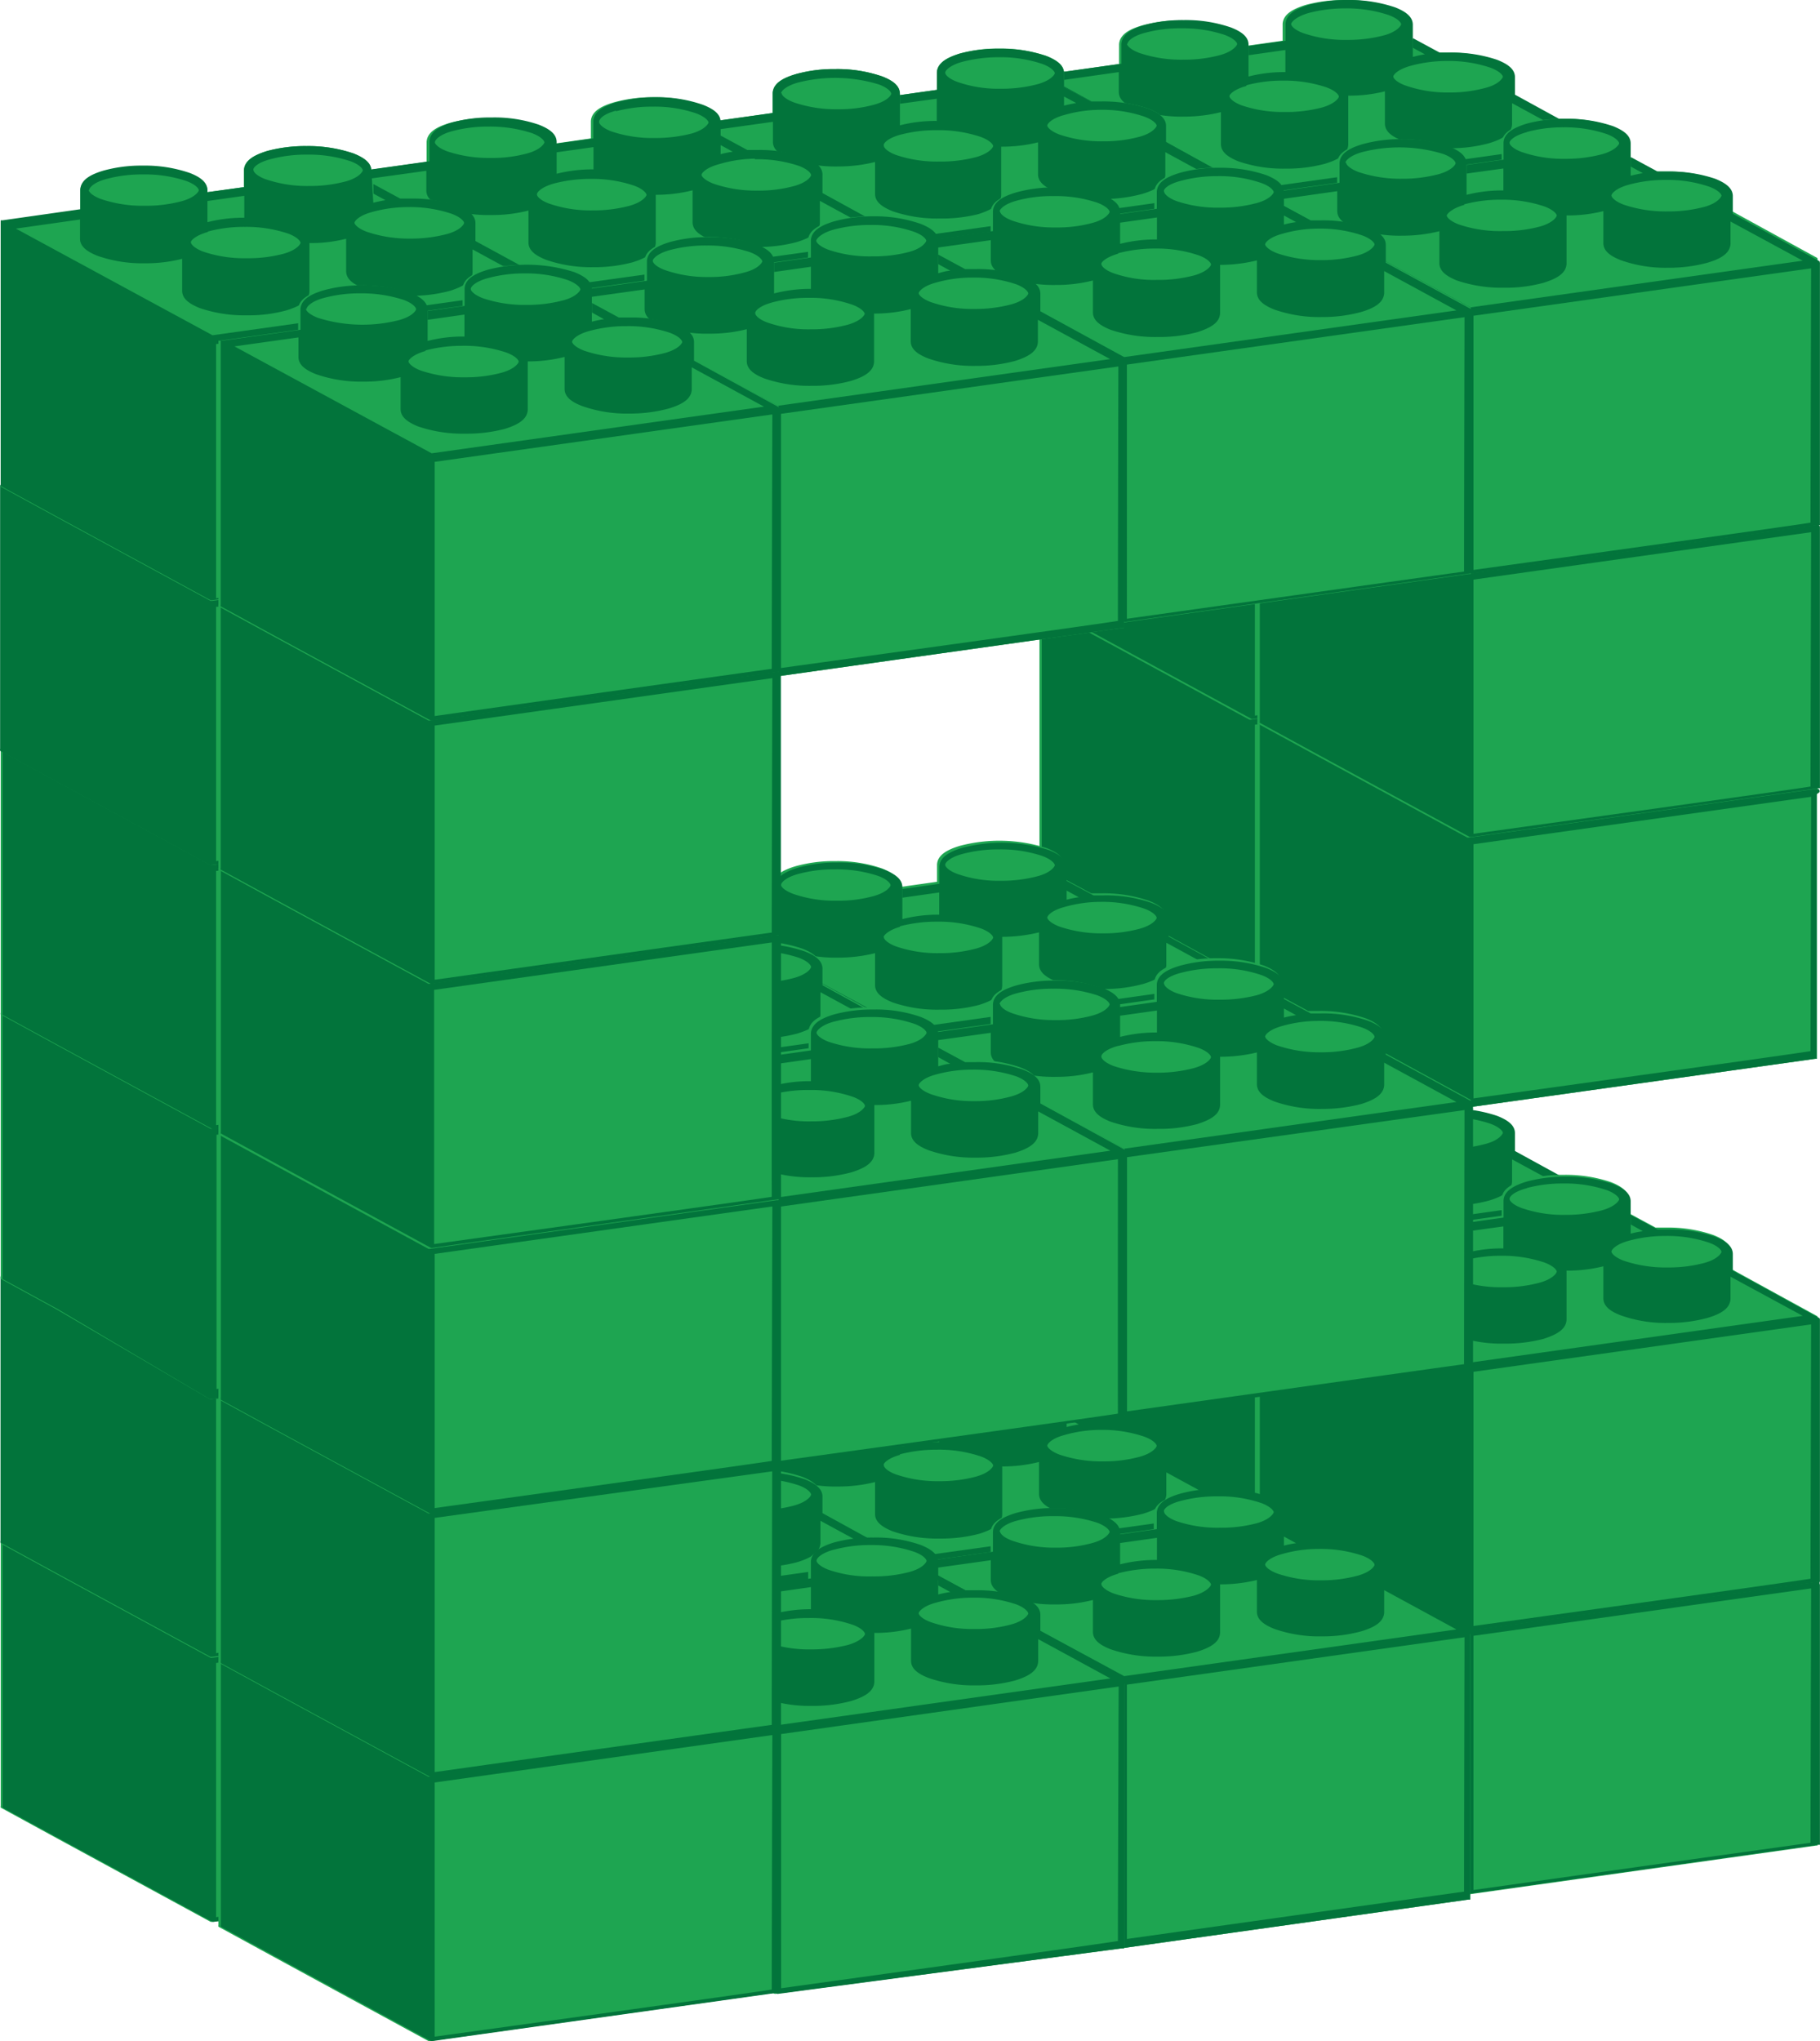 <svg xmlns="http://www.w3.org/2000/svg" viewBox="0 0 125.972 141.247"><path d="M86.258 94.46c0-.56-.5-.92-1.22-1.2a9.54 9.54 0 00-3.26-.51 9.81 9.81 0 00-2.73.35c-.93.28-1.54.65-1.59 1.29v1.43l-5.41.76h-.1v.05a.11.11 0 000 .06v18.19a.27.27 0 000 .13l3.83 2.09 10.69 5.81a.5.5 0 00.13 0l24-3.37h.1a.11.11 0 000-.06v-18.24a.43.43 0 000-.12.21.21 0 000-.06l-6-3.29v-1.14c0-.56-.5-.92-1.23-1.2a9.46 9.46 0 00-3.26-.51h-.72l-1.85-1v-.93c0-.56-.51-.91-1.22-1.2a10.74 10.74 0 00-6-.16c-.93.28-1.55.65-1.6 1.29v1.2l-2.55.35" fill="#1ea551"/><path d="M110.858 101.38a.43.43 0 000-.12.21.21 0 000-.06l-6-3.29v-1.14c0-.56-.5-.92-1.23-1.2a9.46 9.46 0 00-3.26-.51h-.72l-1.85-1v.67l.83.45q-.43.08-.84.18v-2.23c0-.56-.51-.91-1.22-1.2a10.74 10.74 0 00-6-.16c-.93.28-1.55.65-1.6 1.29v1.2l-2.55.35v.6l2.54-.35v1.52a9.78 9.78 0 00-2.68.34h.13v-2.24c0-.56-.5-.92-1.22-1.2a9.54 9.54 0 00-3.26-.51 9.81 9.81 0 00-2.73.35c-.93.28-1.54.65-1.59 1.29v1.41l-5.41.76h-.1v.05a.11.11 0 000 .06v18.19a.27.27 0 000 .13l3.83 2.09 10.69 5.81a.5.5 0 00.13 0l24-3.37h.1a.11.11 0 000-.06v-18.24zm-10.68-5.81a9 9 0 013 .47c.66.24.87.55.84.65-.03.1-.27.48-1.16.74a9.66 9.66 0 01-2.57.32 9 9 0 01-3-.47c-.64-.24-.85-.52-.85-.63 0-.12.29-.49 1.18-.74a9.51 9.51 0 012.56-.34zm-9.6-3.32a10 10 0 012.56-.31 9.09 9.09 0 013 .46c.67.25.87.56.84.65-.03.09-.27.49-1.16.74a9.66 9.66 0 01-2.57.32 9.11 9.11 0 01-3.05-.46c-.63-.24-.84-.53-.83-.63.01-.14.34-.52 1.21-.77zm-4.31 5a9.59 9.59 0 012.56-.32 9.09 9.09 0 013 .47c.66.25.86.55.84.65-.02.1-.28.49-1.17.74a9.59 9.59 0 01-2.56.32 9.09 9.09 0 01-3-.47c-.63-.24-.84-.52-.84-.63-.03-.08.28-.47 1.17-.71zm-8.22-2.89c0-.12.28-.49 1.17-.73a9.53 9.53 0 012.56-.32 9 9 0 013 .46c.67.25.87.55.85.65-.02.1-.28.49-1.17.74a9.53 9.53 0 01-2.56.32 9.05 9.05 0 01-3.05-.47c-.63-.23-.84-.51-.84-.62zm-5.05 2.61l4.44-.63v1.37c0 .56.51.92 1.22 1.2a9.26 9.26 0 003.26.51 10.57 10.57 0 002.59-.31v2.21c0 .56.5.91 1.22 1.19a9.3 9.3 0 003.26.51 9.77 9.77 0 002.73-.34c.94-.29 1.56-.65 1.6-1.3v-3.41a10.17 10.17 0 002.54-.3v2.24c0 .56.5.91 1.22 1.2a9.5 9.5 0 003.26.51 10.2 10.2 0 002.73-.35c.93-.28 1.55-.65 1.59-1.31v-1.54l5 2.72-23 3.22zm37.23 22.3c-.08.06-23.37 3.28-23.37 3.28v-17.59l23.37-3.28s-.01 17.53 0 17.64z" fill="#02743b"/><path d="M86.258 76.2c0-.56-.5-.92-1.22-1.2a9.54 9.54 0 00-3.26-.51 9.81 9.81 0 00-2.73.35c-.93.27-1.54.65-1.59 1.29v1.38l-5.41.76h-.1a.14.14 0 000 .06l-.24 18.49a.3.3 0 000 .13l4 2.17 10.69 5.81a.5.5 0 00.13 0l24-3.37a.21.21 0 00.1 0 .14.14 0 000-.06V83.11a.37.37 0 000-.12.1.1 0 000-.05l-6-3.29v-1.23c0-.56-.5-.91-1.23-1.2a9.71 9.71 0 00-3.26-.5h-.72l-1.85-1v-.9c0-.56-.51-.92-1.22-1.2a9.83 9.83 0 00-3.26-.51 10.15 10.15 0 00-2.73.34c-.93.29-1.55.65-1.6 1.3v1.2l-2.55.35" fill="#1ea551"/><path d="M110.858 83.11a.37.37 0 000-.12.1.1 0 000-.05l-6-3.29v-1.23c0-.56-.5-.91-1.23-1.2a9.71 9.71 0 00-3.26-.5h-.72l-1.85-1v.66l.83.45q-.43.07-.84.18v-2.23c0-.56-.51-.92-1.22-1.2a9.83 9.83 0 00-3.26-.51 10.15 10.15 0 00-2.73.34c-.93.29-1.55.65-1.6 1.3v1.2l-2.55.35v.6l2.54-.35v1.52a9.78 9.78 0 00-2.68.34h.13v-2.23c0-.56-.5-.92-1.22-1.2a9.54 9.54 0 00-3.26-.51 9.81 9.81 0 00-2.73.35c-.93.27-1.54.65-1.59 1.29v1.38l-5.41.76h-.1a.14.14 0 000 .06l-.4 18.55a.3.3 0 000 .13l4 2.17 10.69 5.81a.5.5 0 00.13 0l24-3.37a.21.21 0 00.1 0 .14.14 0 000-.06V83.11zm-10.68-5.81a9 9 0 013 .47c.66.25.87.55.84.64-.03.09-.27.5-1.16.74a9.26 9.26 0 01-2.57.33 9 9 0 01-3-.47c-.64-.24-.85-.52-.85-.62 0-.12.29-.49 1.18-.74a9.51 9.51 0 012.56-.35zm-9.6-3.32a10 10 0 012.56-.32 9.07 9.07 0 013 .47c.67.25.87.56.84.65-.03.09-.27.49-1.16.74a9.66 9.66 0 01-2.57.32 8.85 8.85 0 01-3.05-.47c-.63-.24-.84-.52-.83-.62.01-.14.34-.52 1.21-.77zm-4.31 5.05a9.59 9.59 0 012.56-.32 9.09 9.09 0 013 .47c.66.25.86.55.84.65-.02.1-.28.49-1.17.74a9.59 9.59 0 01-2.56.32 9.09 9.09 0 01-3-.47c-.63-.24-.84-.52-.84-.63-.03-.14.28-.51 1.17-.76zm-8.22-2.89c0-.12.28-.49 1.17-.73a9.15 9.15 0 012.56-.32 9 9 0 013 .46c.67.25.87.55.85.65-.02.1-.28.49-1.17.74a9.53 9.53 0 01-2.56.32 8.81 8.81 0 01-3.05-.47c-.63-.24-.84-.52-.84-.62zm-5.05 2.61l4.44-.63v1.37c0 .55.51.91 1.22 1.19a9.5 9.5 0 003.26.51 10.57 10.57 0 002.59-.31v2.21c0 .56.5.91 1.22 1.2a9.55 9.55 0 003.26.5 9.77 9.77 0 002.73-.34c.94-.29 1.56-.66 1.6-1.3v-3.36a10.17 10.17 0 002.54-.3v2.23c0 .56.5.92 1.22 1.19a9.25 9.25 0 003.26.52 10.2 10.2 0 002.73-.35c.93-.28 1.55-.65 1.59-1.3v-1.55l5 2.71-23 3.23zm37.23 22.3c-.08.06-23.37 3.28-23.37 3.28V86.74l23.37-3.28s-.01 17.48 0 17.59z" fill="#02743b"/><path d="M86.258 39.65c0-.55-.5-.91-1.22-1.19a9.54 9.54 0 00-3.26-.51 9.81 9.81 0 00-2.73.35c-.93.28-1.54.65-1.59 1.29v1.38l-5.41.76h-.1a.14.14 0 000 .06v18.2a.27.27 0 000 .13l3.83 2.09 10.69 5.81a.5.5 0 00.13 0l24-3.37h.1a.11.11 0 000-.06V46.4a.37.37 0 000-.12l-6-3.29v-1.14c0-.56-.5-.91-1.23-1.2a9.71 9.71 0 00-3.26-.5h-.72l-1.85-1v-.94c0-.56-.51-.91-1.22-1.2a9.83 9.83 0 00-3.26-.51 10.15 10.15 0 00-2.73.34c-.93.29-1.55.66-1.6 1.3v1.19l-2.55.36" fill="#1ea551"/><path d="M110.858 46.57a.37.37 0 000-.12l-6-3.29v-1.14c0-.56-.5-.91-1.23-1.2a9.71 9.71 0 00-3.26-.5h-.72l-1.85-1v.5l.83.45q-.43.08-.84.18v-2.24c0-.56-.51-.91-1.22-1.2a9.83 9.83 0 00-3.26-.51 10.15 10.15 0 00-2.73.34c-.93.29-1.55.66-1.6 1.3v1.19l-2.55.36v.6l2.54-.35v1.52a9.78 9.78 0 00-2.68.34h.13v-2.24c0-.55-.5-.91-1.22-1.19a9.54 9.54 0 00-3.26-.51 9.81 9.81 0 00-2.73.35c-.93.28-1.54.65-1.59 1.29v1.38l-5.41.76h-.1a.14.14 0 000 .06v18.2a.27.27 0 000 .13l3.83 2.09 10.69 5.81a.5.5 0 00.13 0l24-3.37h.1a.11.11 0 000-.06V46.31zm-10.68-5.81a9 9 0 013 .47c.66.24.87.55.84.64-.03.09-.27.5-1.16.74a9.26 9.26 0 01-2.57.33 9 9 0 01-3-.47c-.64-.24-.85-.52-.85-.63 0-.12.29-.49 1.18-.74a9.51 9.51 0 012.56-.34zm-9.6-3.32a10 10 0 012.56-.32 9.07 9.07 0 013 .47c.67.25.87.55.84.65-.03.1-.27.49-1.16.74a9.66 9.66 0 01-2.57.32 8.85 8.85 0 01-3.05-.47c-.63-.23-.84-.52-.83-.63.01-.13.34-.51 1.21-.76zm-4.31 5a9.59 9.59 0 012.56-.32 9.09 9.09 0 013 .47c.66.25.86.55.84.65-.02.1-.28.49-1.17.74a9.6 9.6 0 01-2.56.31 8.86 8.86 0 01-3-.46c-.63-.24-.84-.52-.84-.63-.03-.08.28-.47 1.17-.71zm-8.22-2.89c0-.12.28-.49 1.17-.73a9.15 9.15 0 012.56-.32 9 9 0 013 .46c.67.25.87.55.85.64-.02.09-.28.5-1.17.75a9.53 9.53 0 01-2.56.32 9.05 9.05 0 01-3.05-.47c-.63-.24-.84-.52-.84-.62zm-5.05 2.61l4.44-.63v1.37c0 .56.51.92 1.22 1.2a9.5 9.5 0 003.26.51 10.57 10.57 0 002.59-.31v2.21c0 .56.5.91 1.22 1.2a9.55 9.55 0 003.26.5 9.77 9.77 0 002.73-.34c.94-.29 1.56-.66 1.6-1.3v-3.36a10.17 10.17 0 002.54-.3v2.23c0 .56.5.91 1.22 1.19a9.25 9.25 0 003.26.52 10.2 10.2 0 002.73-.35c.93-.28 1.55-.65 1.59-1.31v-1.54l5 2.71-23 3.23zm37.23 22.3c-.08.06-23.37 3.28-23.37 3.28V50.15l23.37-3.28s-.01 17.53 0 17.64z" fill="#02743b"/><path d="M86.258 21.38c0-.56-.5-.92-1.22-1.2a9.54 9.54 0 00-3.26-.51 9.81 9.81 0 00-2.73.35c-.93.27-1.54.65-1.59 1.29v1.38l-5.41.76h-.1v.05a.25.25 0 000 .07v18.2a.3.3 0 000 .13l3.83 2.09 10.69 5.81a.28.28 0 00.13 0l24-3.37h.1a.14.14 0 000-.06V28.18a.5.5 0 000-.12l-6-3.29v-1.16c0-.56-.5-.91-1.23-1.2a9.47 9.47 0 00-3.26-.5h-.72l-1.85-1v-.93c0-.56-.51-.92-1.22-1.2a9.83 9.83 0 00-3.26-.51 10.15 10.15 0 00-2.73.34c-.93.29-1.55.66-1.6 1.3v1.19l-2.55.36" fill="#1ea551"/><path d="M110.858 28.29a.5.5 0 000-.12l-6-3.29v-1.27c0-.56-.5-.91-1.23-1.2a9.47 9.47 0 00-3.26-.5h-.72l-1.85-1v.67l.83.45q-.43.08-.84.18v-2.23c0-.56-.51-.92-1.22-1.2a9.83 9.83 0 00-3.26-.51 10.15 10.15 0 00-2.73.34c-.93.29-1.55.66-1.6 1.3v1.19l-2.55.36v.6l2.54-.35v1.52a9.78 9.78 0 00-2.68.34h.13v-2.24c0-.56-.5-.92-1.22-1.2a9.54 9.54 0 00-3.26-.51 9.81 9.81 0 00-2.73.35c-.93.27-1.54.65-1.59 1.29v1.38l-5.41.76h-.1v.05a.25.25 0 000 .07v18.2a.3.3 0 000 .13l3.83 2.09 10.69 5.81a.28.28 0 00.13 0l24-3.37h.1a.14.14 0 000-.06V28.13zm-10.68-5.8a9.28 9.28 0 013 .46c.66.25.87.56.84.65-.03.09-.27.49-1.16.74a9.26 9.26 0 01-2.57.33 8.77 8.77 0 01-3-.48c-.64-.23-.85-.51-.85-.62 0-.12.29-.49 1.18-.74a9.51 9.51 0 012.56-.34zm-9.6-3.32a10 10 0 012.56-.32 9.07 9.07 0 013 .47c.67.25.87.55.84.65-.03.1-.27.49-1.16.74a9.68 9.68 0 01-2.57.31 8.63 8.63 0 01-3.05-.46c-.63-.23-.84-.52-.83-.63.01-.11.34-.51 1.21-.76zm-4.31 5.05a9.59 9.59 0 012.56-.32 9.09 9.09 0 013 .47c.66.25.86.55.84.65-.02.1-.28.49-1.17.74a9.6 9.6 0 01-2.56.31 8.86 8.86 0 01-3-.46c-.63-.24-.84-.52-.84-.63-.03-.16.28-.52 1.17-.76zm-8.22-2.89c0-.12.28-.49 1.17-.73a9.15 9.15 0 012.56-.32 9 9 0 013 .46c.67.25.87.55.85.65-.02.1-.28.49-1.17.74a9.53 9.53 0 01-2.56.32 9.05 9.05 0 01-3.05-.47c-.63-.24-.84-.52-.84-.62zm-5.05 2.61l4.44-.63v1.37c0 .56.51.92 1.22 1.2a9.5 9.5 0 003.26.51 10.57 10.57 0 002.59-.31v2.21c0 .56.5.91 1.22 1.2a9.8 9.8 0 003.26.5 10.15 10.15 0 002.73-.34c.94-.29 1.56-.66 1.6-1.3v-3.36a10.17 10.17 0 002.54-.3v2.23c0 .56.5.91 1.22 1.19a9.25 9.25 0 003.26.52 10.2 10.2 0 002.73-.35c.93-.28 1.55-.65 1.59-1.31v-1.55l5 2.71-23 3.23zm37.23 22.3c-.08.06-23.37 3.28-23.37 3.28V31.93l23.37-3.29s-.01 17.49 0 17.6z" fill="#02743b"/><path d="M86.258 3.11c0-.55-.5-.91-1.22-1.19a9.54 9.54 0 00-3.26-.51 9.81 9.81 0 00-2.73.35c-.93.27-1.54.65-1.59 1.29v1.38l-5.41.76h-.1a.25.25 0 000 .07v18.2a.3.3 0 000 .13l3.83 2.09 10.64 6.14a.5.5 0 00.13 0l24-3.37h.1a.14.14 0 000-.06V10.03a.5.5 0 000-.12.21.21 0 000-.06l-6-3.29V5.34c0-.56-.5-.91-1.23-1.2a9.71 9.71 0 00-3.26-.5h-.72l-1.85-1v-.93c0-.56-.51-.92-1.22-1.2a9.83 9.83 0 00-3.26-.51 10.15 10.15 0 00-2.73.34c-.93.29-1.55.66-1.6 1.3v1.18l-2.55.36" fill="#1ea551"/><path d="M110.858 10.02a.5.5 0 000-.12.21.21 0 000-.06l-6-3.29V5.34c0-.56-.5-.91-1.23-1.2a9.71 9.71 0 00-3.26-.5h-.72l-1.85-1v.67l.83.45a7.34 7.34 0 00-.84.18V1.71c0-.56-.51-.92-1.22-1.2a9.83 9.83 0 00-3.26-.51 10.15 10.15 0 00-2.73.34c-.93.29-1.55.66-1.6 1.3v1.18l-2.55.36v.64l2.54-.36v1.53a9.78 9.78 0 00-2.68.34h.13V3.09c0-.55-.5-.91-1.22-1.19a9.54 9.54 0 00-3.26-.51 9.81 9.81 0 00-2.73.35c-.93.27-1.54.65-1.59 1.29v1.38l-5.41.76h-.1a.25.25 0 000 .07v18.2a.3.3 0 000 .13l3.83 2.09 10.48 6.16a.5.5 0 00.13 0l24-3.37h.1a.14.14 0 000-.06V10.03zm-10.68-5.8a9 9 0 013 .47c.66.25.87.55.84.64-.03.09-.27.5-1.16.74a9.26 9.26 0 01-2.57.33 8.77 8.77 0 01-3-.48c-.64-.23-.85-.51-.85-.62 0-.12.29-.49 1.18-.74a9.51 9.51 0 012.56-.34zM90.578.9a10 10 0 012.56-.32 9.07 9.07 0 013 .47c.67.25.87.56.84.65-.03.09-.27.49-1.16.74a9.66 9.66 0 01-2.57.32 8.85 8.85 0 01-3.05-.47c-.63-.23-.84-.52-.83-.63.01-.13.34-.51 1.21-.76zm-4.31 5a9.59 9.59 0 012.56-.32 9.09 9.09 0 013 .47c.66.25.86.55.84.65-.02.1-.28.49-1.17.74a9.6 9.6 0 01-2.56.31 8.86 8.86 0 01-3-.46c-.63-.24-.84-.52-.84-.63-.03-.09.28-.47 1.17-.71zm-8.22-2.89c0-.12.28-.49 1.17-.73a9.15 9.15 0 012.56-.32 9 9 0 013 .46c.67.25.87.55.85.64-.02.09-.28.5-1.17.75a9.53 9.53 0 01-2.56.32 9.05 9.05 0 01-3.05-.47c-.63-.24-.84-.52-.84-.62zm-5.05 2.61l4.44-.63v1.37c0 .56.51.92 1.22 1.2a9.5 9.5 0 003.26.51 10.57 10.57 0 002.59-.31v2.21c0 .56.5.91 1.22 1.2a9.55 9.55 0 003.26.5 10.15 10.15 0 002.73-.34c.94-.29 1.56-.66 1.6-1.3V6.62a10.17 10.17 0 002.54-.3v2.23c0 .56.5.91 1.22 1.19a9.25 9.25 0 003.26.52 10.2 10.2 0 002.73-.35c.93-.28 1.55-.65 1.59-1.31V7.14l5 2.72-23 3.23zm37.23 22.3c-.08.06-23.37 3.28-23.37 3.28V13.61l23.37-3.29s-.01 17.5 0 17.65z" fill="#02743b"/><path d="M62.278 97.82c0-.56-.5-.91-1.22-1.2a9.5 9.5 0 00-3.26-.51 9.74 9.74 0 00-2.72.35c-.94.28-1.55.65-1.6 1.3v1.39l-5.41.76a.35.35 0 00-.11 0v.06a.14.14 0 010 .06v18.19a.27.27 0 000 .13l3.75 2.47 10.7 5.82h.13l24-3.37a.25.25 0 00.11 0 .19.19 0 000-.07v-18.19a.21.21 0 000-.12v-.05l-6-3.29v-1.13c0-.56-.5-.92-1.22-1.2a9.54 9.54 0 00-3.26-.51h-.72l-1.86-1v-.94c0-.56-.5-.91-1.22-1.2a10.74 10.74 0 00-6-.16c-.93.28-1.55.65-1.59 1.29v1.21l-2.55.36" fill="#1ea551"/><path d="M86.888 104.76a.21.21 0 000-.12v-.05l-6-3.29v-1.13c0-.56-.5-.92-1.22-1.2a9.54 9.54 0 00-3.26-.51h-.72l-1.86-1v.66l.84.45q-.45.08-.84.18v-2.23c0-.56-.5-.91-1.22-1.2a10.74 10.74 0 00-6-.16c-.93.28-1.55.65-1.59 1.29v1.21l-2.55.36v.6l2.54-.36v1.53a9.79 9.79 0 00-2.69.35h.14v-2.32c0-.56-.5-.91-1.22-1.2a9.5 9.5 0 00-3.26-.51 9.74 9.74 0 00-2.72.35c-.94.28-1.55.65-1.6 1.3v1.39l-5.41.76a.35.35 0 00-.11 0v.06a.14.14 0 010 .06v18.19a.27.27 0 000 .13l3.57 2.47 10.7 5.82h.13l24-3.37a.25.25 0 00.11 0 .19.19 0 000-.07v-18.19zm-10.68-5.81a9 9 0 013 .47c.67.25.87.55.85.65-.02.1-.28.49-1.17.74a9.53 9.53 0 01-2.56.32 9.05 9.05 0 01-3-.47c-.63-.24-.84-.52-.84-.62 0-.11.28-.49 1.17-.73a9.13 9.13 0 012.55-.36zm-9.61-3.31a9.52 9.52 0 012.56-.33 8.73 8.73 0 013 .48c.67.24.87.55.85.64-.02.09-.28.5-1.17.74a9.66 9.66 0 01-2.57.32 8.84 8.84 0 01-3-.46c-.63-.24-.85-.53-.84-.64-.03-.13.28-.51 1.17-.75zm-4.31 5a10 10 0 012.56-.32 9.09 9.09 0 013.05.47c.66.25.87.55.84.65-.03.1-.28.49-1.17.74a9.53 9.53 0 01-2.56.32 8.85 8.85 0 01-3-.47c-.63-.23-.84-.52-.83-.63-.08-.09.22-.47 1.11-.72zm-8.22-2.82c0-.12.29-.5 1.18-.74a9.51 9.51 0 012.55-.32 9.11 9.11 0 013 .46c.66.25.86.55.84.65-.02.1-.27.5-1.17.74a9.15 9.15 0 01-2.56.32 8.75 8.75 0 01-3-.47c-.64-.23-.85-.51-.85-.62zm-5 2.61l4.43-.62v1.36c0 .56.51.91 1.23 1.19a9.46 9.46 0 003.26.51 10.54 10.54 0 002.58-.31v2.21c0 .56.5.91 1.22 1.2a9.49 9.49 0 003.25.5 10.29 10.29 0 002.74-.33c.94-.3 1.55-.67 1.59-1.31v-3.35a10.24 10.24 0 002.55-.31v2.21c0 .56.51.92 1.22 1.2a9.5 9.5 0 003.26.51 10.63 10.63 0 002.73-.34c.94-.29 1.55-.66 1.6-1.31v-1.55l5 2.72-23.02 3.21zm37.23 22.31c-.09.05-23.37 3.27-23.37 3.27v-17.59l23.37-3.28s-.05 17.45-.04 17.57z" fill="#02743b"/><path d="M62.278 61.3c0-.56-.5-.91-1.22-1.2a9.5 9.5 0 00-3.26-.51 9.74 9.74 0 00-2.72.35c-.94.28-1.55.65-1.6 1.3v1.38l-5.41.76h-.11v.05a.14.14 0 010 .06v18.19a.27.27 0 000 .13l3.83 2.09 10.7 5.81h.13l24-3.37a.17.17 0 00.11 0 .14.14 0 000-.07V68.08a.21.21 0 000-.12l-6-3.29v-1.14c0-.56-.5-.92-1.22-1.2a9.54 9.54 0 00-3.26-.51h-.72l-1.86-1v-.93c0-.56-.5-.91-1.22-1.2a10.74 10.74 0 00-6-.16c-.93.28-1.55.65-1.59 1.29v1.2l-2.55.36" fill="#1ea551"/><path d="M86.888 68.22a.21.21 0 000-.12l-6-3.29v-1.14c0-.56-.5-.92-1.22-1.2a9.54 9.54 0 00-3.26-.51h-.72l-1.86-1v.67l.84.46a6.56 6.56 0 00-.84.17v-2.23c0-.56-.5-.91-1.22-1.2a10.74 10.74 0 00-6-.16c-.93.28-1.55.65-1.59 1.29v1.2l-2.55.36v.6l2.54-.36v1.54a9.8 9.8 0 00-2.69.34h.14V61.4c0-.56-.5-.91-1.22-1.2a9.5 9.5 0 00-3.26-.51 9.74 9.74 0 00-2.72.35c-.94.28-1.55.65-1.6 1.3v1.38l-5.41.76h-.11v.05a.14.14 0 010 .06v18.19a.27.27 0 000 .13l3.83 2.09 10.7 5.81h.13l24-3.37a.17.17 0 00.11 0 .14.14 0 000-.07V68.18zm-10.68-5.81a9 9 0 013 .47c.67.25.87.55.85.65-.02.1-.28.49-1.17.74a9.53 9.53 0 01-2.56.32 9.05 9.05 0 01-3-.47c-.63-.24-.84-.52-.84-.62 0-.12.28-.49 1.17-.73a9.13 9.13 0 012.55-.36zm-9.61-3.31a9.53 9.53 0 012.56-.32 9 9 0 013 .46c.67.25.87.56.85.65-.02.09-.28.5-1.17.74a9.66 9.66 0 01-2.57.32 8.59 8.59 0 01-3-.47c-.63-.23-.85-.52-.84-.63-.03-.13.28-.51 1.17-.75zm-4.31 5a10 10 0 012.56-.32 9.09 9.09 0 013.05.47c.66.25.87.55.84.65-.03.1-.28.49-1.17.74a9.53 9.53 0 01-2.56.32 8.85 8.85 0 01-3-.47c-.63-.24-.84-.52-.83-.63-.08-.04.22-.47 1.11-.72zm-8.22-2.89c0-.11.29-.49 1.18-.73a9.51 9.51 0 012.55-.32 9.11 9.11 0 013 .46c.66.25.86.55.84.65-.02.1-.27.49-1.17.74a9.15 9.15 0 01-2.56.32 8.75 8.75 0 01-3-.47c-.64-.24-.85-.51-.85-.62zm-5 2.61l4.43-.62v1.36c0 .56.51.92 1.23 1.2a9.46 9.46 0 003.26.51 10.54 10.54 0 002.58-.31v2.21c0 .56.5.91 1.22 1.2a9.49 9.49 0 003.25.5 10.29 10.29 0 002.74-.33c.94-.3 1.55-.66 1.59-1.31v-3.4a10.73 10.73 0 002.55-.31v2.21c0 .56.51.92 1.22 1.2a9.5 9.5 0 003.26.51 10.2 10.2 0 002.73-.35c.94-.28 1.55-.65 1.6-1.3v-1.55l5 2.72-23 3.23zm37.23 22.31c-.09.05-23.37 3.27-23.37 3.27V71.81l23.37-3.28s-.05 17.52-.04 17.64z" fill="#02743b"/><path d="M62.278 6.49c0-.56-.5-.92-1.22-1.2a9.5 9.5 0 00-3.26-.51 9.74 9.74 0 00-2.72.35c-.94.28-1.55.65-1.6 1.29v1.4l-5.41.76h-.11v.05a.14.14 0 010 .06v18.19a.27.27 0 000 .13l3.75 2.41 10.7 5.81h.13l24-3.37a.25.25 0 00.11 0 .19.19 0 000-.07V13.41a.21.21 0 000-.12l-5.94-3.47v-1.1c0-.55-.5-.91-1.22-1.2a9.8 9.8 0 00-3.26-.5h-.72l-1.86-1v-.95c0-.56-.5-.91-1.22-1.2a9.79 9.79 0 00-3.26-.51 10.15 10.15 0 00-2.73.34c-.93.29-1.55.66-1.59 1.3v1.22l-2.55.36" fill="#1ea551"/><path d="M86.888 13.41a.21.21 0 000-.12l-6.18-3.47v-1.1c0-.55-.5-.91-1.22-1.2a9.8 9.8 0 00-3.26-.5h-.72l-1.86-1v.66l.84.45q-.45.08-.84.18V5.08c0-.56-.5-.91-1.22-1.2a9.79 9.79 0 00-3.26-.51 10.15 10.15 0 00-2.73.34c-.93.29-1.55.66-1.59 1.3v1.21l-2.55.36v.6l2.54-.35v1.54a9.8 9.8 0 00-2.69.34h.14V6.49c0-.56-.5-.92-1.22-1.2a9.5 9.5 0 00-3.26-.51 9.74 9.74 0 00-2.72.35c-.94.28-1.55.65-1.6 1.29v1.4l-5.41.76h-.11v.05a.14.14 0 010 .06v18.19a.27.27 0 000 .13l3.74 2.41 10.7 5.81h.13l24-3.37a.25.25 0 00.11 0 .19.19 0 000-.07V13.41zM76.208 7.6a9 9 0 013 .47c.67.25.87.55.85.64-.02.09-.28.5-1.17.75a9.53 9.53 0 01-2.56.32 9.05 9.05 0 01-3-.47c-.63-.24-.84-.52-.84-.62 0-.12.28-.49 1.17-.73a9.13 9.13 0 012.55-.36zm-9.61-3.32a10 10 0 012.56-.32 9 9 0 013 .47c.67.25.87.56.85.65-.02.09-.28.49-1.17.74a9.66 9.66 0 01-2.57.32 8.59 8.59 0 01-3-.47c-.63-.23-.85-.52-.84-.63-.03-.13.28-.51 1.17-.76zm-4.31 5.05a9.59 9.59 0 012.56-.32 9.09 9.09 0 013.05.47c.66.25.87.55.84.65-.03.1-.28.49-1.17.74a9.55 9.55 0 01-2.56.31 8.86 8.86 0 01-3-.46c-.63-.24-.84-.52-.83-.63-.08-.13.22-.51 1.11-.76zm-8.22-2.89c0-.11.29-.49 1.18-.73a10.33 10.33 0 015.6.14c.66.25.86.55.84.65-.02.1-.27.49-1.17.74a9.15 9.15 0 01-2.56.32 9 9 0 01-3-.47c-.64-.24-.85-.52-.85-.62zm-5 2.61l4.43-.62v1.39c0 .55.51.91 1.23 1.19a9.46 9.46 0 003.26.51 10.54 10.54 0 002.58-.31v2.21c0 .56.5.91 1.22 1.2a9.49 9.49 0 003.25.5 10.29 10.29 0 002.67-.3c.94-.3 1.55-.66 1.59-1.31v-3.36a10.25 10.25 0 002.55-.3v2.21c0 .56.51.92 1.22 1.19a9.25 9.25 0 003.26.52 10.2 10.2 0 002.73-.35c.94-.28 1.55-.65 1.6-1.3v-1.59l5 2.72-23 3.23zm37.23 22.31c-.09 0-23.37 3.27-23.37 3.27V17.04l23.37-3.28s-.05 17.48-.04 17.6z" fill="#02743b"/><path d="M38.328 101.22c0-.56-.5-.91-1.23-1.2a9.47 9.47 0 00-3.26-.5 9.74 9.74 0 00-2.72.35c-.93.27-1.54.65-1.59 1.29v1.38l-5.41.76h-.11v18.26a.28.28 0 000 .13l3.83 2.09 10.69 5.81a.28.28 0 00.12 0l24-3.37a.23.23 0 00.11 0v-18.26a.5.5 0 000-.12l-6-3.3v-1.14c0-.56-.5-.91-1.22-1.2a9.54 9.54 0 00-3.26-.51h-.72l-1.85-1v-.87c0-.55-.51-.91-1.23-1.19a9.26 9.26 0 00-3.26-.51 10 10 0 00-2.72.34c-.94.29-1.55.65-1.6 1.29v1.19l-2.54.36" fill="#1ea551"/><path d="M62.928 108.13a.5.5 0 000-.12l-6-3.3v-1.14c0-.56-.5-.91-1.22-1.2a9.54 9.54 0 00-3.26-.51h-.72l-1.85-1v.66l.84.46c-.29 0-.58.1-.84.17v-2.23c0-.55-.51-.91-1.23-1.19a9.26 9.26 0 00-3.26-.51 10 10 0 00-2.72.34c-.94.29-1.55.65-1.6 1.29v1.19l-2.54.36v.6l2.55-.36v1.53a10.3 10.3 0 00-2.69.35h.14v-2.23c0-.56-.5-.91-1.23-1.2a9.47 9.47 0 00-3.26-.5 9.74 9.74 0 00-2.72.35c-.93.27-1.54.65-1.59 1.29v1.38l-5.41.76h-.11v18.26a.28.28 0 000 .13l3.83 2.08 10.69 5.81a.28.28 0 00.12 0l24-3.37a.23.23 0 00.11 0v-18.26zm-10.68-5.8a9.11 9.11 0 013.05.46c.66.25.86.55.84.65-.02.1-.27.49-1.16.74a9.27 9.27 0 01-2.57.32 9 9 0 01-3-.47c-.64-.23-.85-.51-.85-.62 0-.12.29-.5 1.18-.74a9.51 9.51 0 012.51-.34zm-9.61-3.32a9.59 9.59 0 012.56-.32 9.09 9.09 0 013 .47c.66.25.86.55.84.64-.02.09-.28.5-1.17.75a10 10 0 01-2.56.31 8.86 8.86 0 01-3-.46c-.63-.24-.84-.52-.84-.63-.03-.14.24-.52 1.17-.76zm-4.3 5.05a9.53 9.53 0 012.56-.32 9 9 0 013 .46c.67.25.87.56.85.65-.02.09-.28.5-1.17.74a9.66 9.66 0 01-2.57.32 8.56 8.56 0 01-3-.47c-.63-.23-.85-.52-.84-.63-.03-.13.28-.51 1.17-.75zm-8.23-2.89c0-.12.29-.49 1.18-.74a9.51 9.51 0 012.55-.32 9.28 9.28 0 013 .46c.66.26.87.56.84.65-.03.09-.27.5-1.16.74a9.17 9.17 0 01-2.57.32 9 9 0 01-3-.46c-.64-.24-.85-.52-.85-.62zm-5 2.6l4.44-.62v1.37c0 .56.5.92 1.22 1.19a9.26 9.26 0 003.26.51 10.11 10.11 0 002.59-.31v2.21c0 .56.5.92 1.22 1.2a9.5 9.5 0 003.26.51 10.15 10.15 0 002.73-.34c.94-.29 1.55-.66 1.6-1.31v-3.35a10.74 10.74 0 002.55-.3v2.2c0 .56.51.92 1.23 1.2a9.46 9.46 0 003.26.51 10.21 10.21 0 002.73-.34c.93-.29 1.55-.66 1.59-1.31v-1.55l5 2.72-23 3.23zm37.23 22.31c-.08.06-23.37 3.27-23.37 3.27v-17.59l23.37-3.28s-.05 17.49-.04 17.6z" fill="#02743b"/><path d="M38.328 64.68c0-.56-.5-.91-1.23-1.2a9.47 9.47 0 00-3.26-.5 10.13 10.13 0 00-2.72.34c-.93.28-1.54.66-1.59 1.29V66l-5.41.76h-.11v18.25a.28.28 0 000 .13l3.83 2.09 10.69 5.81a.28.28 0 00.12 0l24-3.37a.17.17 0 00.11 0V71.4a.5.5 0 000-.12l-6-3.29v-1.14c0-.56-.5-.92-1.22-1.2a9.54 9.54 0 00-3.26-.51h-.72l-1.85-1v-.94c0-.55-.51-.91-1.23-1.19a9.49 9.49 0 00-3.26-.52 10 10 0 00-2.72.35c-.94.28-1.55.65-1.6 1.29v1.19l-2.54.36" fill="#1ea551"/><path d="M62.928 71.59a.5.5 0 000-.12l-6-3.29v-1.14c0-.56-.5-.92-1.22-1.2a9.54 9.54 0 00-3.26-.51h-.72l-1.85-1v.66l.84.46a6.93 6.93 0 00-.84.17v-2.23c0-.55-.51-.91-1.23-1.19a9.49 9.49 0 00-3.26-.52 10 10 0 00-2.72.35c-.94.28-1.55.65-1.6 1.29v1.19l-2.54.36v.6l2.55-.36v1.52a10.31 10.31 0 00-2.69.34h.14v-2.23c0-.56-.5-.91-1.23-1.2a9.47 9.47 0 00-3.26-.5 10.13 10.13 0 00-2.72.34c-.93.28-1.54.66-1.59 1.29v1.39l-5.41.76h-.11v18.25a.28.28 0 000 .13l3.83 2.09 10.69 5.81a.28.28 0 00.12 0l24-3.37a.17.17 0 00.11 0V71.46zm-10.68-5.77a9.11 9.11 0 013.05.46c.66.25.86.55.84.65-.02.1-.27.49-1.16.74a9.27 9.27 0 01-2.57.32 9 9 0 01-3-.47c-.64-.23-.85-.52-.85-.62 0-.11.29-.49 1.18-.73a9.51 9.51 0 012.51-.35zm-9.61-3.32a9.59 9.59 0 012.56-.32 8.85 8.85 0 013 .47c.66.25.86.55.84.64-.02.09-.28.5-1.17.75a10 10 0 01-2.56.31 8.86 8.86 0 01-3-.46c-.63-.24-.84-.52-.84-.63-.03-.17.24-.55 1.17-.79zm-4.3 5a9.52 9.52 0 012.56-.33 9 9 0 013 .47c.67.25.87.56.85.65-.02.09-.28.5-1.17.74a9.66 9.66 0 01-2.57.32 9 9 0 01-3-.46c-.63-.24-.85-.53-.84-.64-.03-.11.28-.49 1.17-.73zm-8.23-2.9c0-.12.29-.5 1.18-.74a9.51 9.51 0 012.55-.32 9.28 9.28 0 013 .46c.66.25.87.56.84.65-.03.09-.27.49-1.16.74a9.17 9.17 0 01-2.57.32 9 9 0 01-3-.46c-.64-.24-.85-.52-.85-.63zm-5 2.61l4.44-.62v1.36c0 .56.5.91 1.22 1.19a9.26 9.26 0 003.26.51 10.11 10.11 0 002.59-.31v2.21c0 .56.5.92 1.22 1.2a9.5 9.5 0 003.26.51 10.15 10.15 0 002.73-.34c.94-.29 1.55-.66 1.6-1.31v-3.35a10.74 10.74 0 002.55-.3v2.2c0 .55.51.91 1.23 1.19a9.46 9.46 0 003.26.51 10.21 10.21 0 002.73-.34c.93-.29 1.55-.66 1.59-1.31v-1.55l5 2.72-23 3.23zm37.23 22.31c-.08.05-23.37 3.27-23.37 3.27V75.2l23.37-3.28s-.05 17.51-.04 17.62z" fill="#02743b"/><path d="M38.328 9.87c0-.56-.5-.91-1.23-1.2a9.47 9.47 0 00-3.26-.5 9.74 9.74 0 00-2.72.34c-.93.28-1.54.65-1.59 1.3v1.39l-5.41.76h-.11v18.25a.28.28 0 000 .13l3.83 2.09 10.69 5.81a.28.28 0 00.12 0l24-3.37a.17.17 0 00.11 0V16.6a.5.5 0 000-.12v-.05l-6-3.29v-1.05c0-.56-.5-.92-1.22-1.2a9.54 9.54 0 00-3.26-.51h-.72l-1.85-1v-.94c0-.56-.51-.91-1.23-1.19a9.49 9.49 0 00-3.26-.52 10 10 0 00-2.72.35c-.94.28-1.55.65-1.6 1.29v1.21l-2.54.36" fill="#1ea551"/><path d="M62.928 16.82a.5.5 0 000-.12v-.05l-6-3.29v-1.27c0-.56-.5-.92-1.22-1.2a9.54 9.54 0 00-3.26-.51h-.72l-1.85-1v.66l.84.46a6.93 6.93 0 00-.84.17V8.44c0-.56-.51-.91-1.23-1.19a9.49 9.49 0 00-3.26-.52 10 10 0 00-2.72.35c-.94.28-1.55.65-1.6 1.29v1.21l-2.54.36v.6l2.55-.36v1.54a10.31 10.31 0 00-2.69.34h.14V9.83c0-.56-.5-.91-1.23-1.2a9.47 9.47 0 00-3.26-.5 9.74 9.74 0 00-2.72.34c-.93.28-1.54.65-1.59 1.3v1.39l-5.41.76h-.11v18.25a.28.28 0 000 .13l3.83 2.09 10.69 5.81a.28.28 0 00.12 0l24-3.37a.17.17 0 00.11 0V16.56zm-10.68-5.8a9.11 9.11 0 013.05.46c.66.25.86.55.84.65-.02.1-.27.49-1.16.74a9.27 9.27 0 01-2.57.32 9 9 0 01-3-.47c-.64-.24-.85-.52-.85-.62 0-.11.29-.49 1.18-.73a9.13 9.13 0 012.51-.39zm-9.61-3.32a9.59 9.59 0 012.56-.32 8.85 8.85 0 013 .47c.66.25.86.55.84.64-.02.09-.28.5-1.17.75a10 10 0 01-2.56.31 8.86 8.86 0 01-3-.46c-.63-.24-.84-.53-.84-.63-.03-.18.24-.56 1.17-.8zm-4.3 5a10 10 0 012.56-.32 9 9 0 013 .47c.67.25.87.56.85.65-.02.09-.28.49-1.17.74a9.66 9.66 0 01-2.57.32 8.79 8.79 0 01-3-.47c-.63-.23-.85-.52-.84-.63-.03-.13.28-.51 1.17-.76zm-8.23-2.88c0-.12.29-.5 1.18-.74a9.51 9.51 0 012.55-.32 9.28 9.28 0 013 .46c.66.25.87.56.84.65-.03.09-.27.49-1.16.74a9.17 9.17 0 01-2.57.32 9 9 0 01-3-.46c-.64-.24-.85-.52-.85-.63zm-5 2.61l4.4-.61v1.36c0 .56.5.91 1.22 1.19a9.26 9.26 0 003.26.51 10.11 10.11 0 002.59-.31v2.21c0 .56.5.91 1.22 1.2a9.5 9.5 0 003.26.51 10.15 10.15 0 002.73-.34c.94-.29 1.55-.66 1.6-1.31v-3.36a10.24 10.24 0 002.55-.31v2.21c0 .56.51.92 1.23 1.2a9.46 9.46 0 003.26.51 10.21 10.21 0 002.73-.34c.93-.29 1.55-.66 1.59-1.31V13.9l5 2.72-23.04 3.2zm37.23 22.31c-.08 0-23.37 3.27-23.37 3.27V20.42l23.37-3.28s-.05 17.48-.04 17.59z" fill="#02743b"/><path d="M14.358 104.58c0-.56-.5-.91-1.22-1.2a9.55 9.55 0 00-3.26-.5 9.82 9.82 0 00-2.73.34c-.93.28-1.54.66-1.59 1.29v1.39l-5.41.76a.19.19 0 00-.1 0v.11c0 .06 0 0 0 0v18.19a.27.27 0 000 .13l3.83 2.09 10.69 5.81a.28.28 0 00.13 0l24-3.37a.21.21 0 00.1 0 .64.64 0 000-.07V111.3a.43.43 0 000-.12.1.1 0 000-.05l-6.05-3.29v-1.02c0-.56-.5-.92-1.23-1.2a9.46 9.46 0 00-3.26-.51h-.72l-1.85-1v-.94c0-.56-.51-.91-1.23-1.19a9.47 9.47 0 00-3.25-.52 9.76 9.76 0 00-2.73.35c-.93.28-1.55.65-1.6 1.29v1.2l-2.54.35" fill="#1ea551"/><path d="M38.958 111.49a.43.43 0 000-.12.1.1 0 000-.05l-6.05-3.29v-1.21c0-.56-.5-.92-1.23-1.2a9.46 9.46 0 00-3.26-.51h-.72l-1.85-1v.71l.83.45q-.44.07-.84.18v-2.23c0-.56-.51-.91-1.23-1.19a9.47 9.47 0 00-3.25-.52 9.76 9.76 0 00-2.73.35c-.93.28-1.55.65-1.6 1.29v1.2l-2.54.35v.6l2.55-.35v1.52a10.18 10.18 0 00-2.68.34h.13v-2.23c0-.56-.5-.91-1.22-1.2a9.55 9.55 0 00-3.26-.5 9.82 9.82 0 00-2.73.34c-.93.28-1.54.66-1.59 1.29v1.39l-5.41.76a.19.19 0 00-.1 0v.11c0 .06 0 0 0 0v18.19a.27.27 0 000 .13l3.83 2.09 10.69 5.81a.28.28 0 00.13 0l24-3.37a.21.21 0 00.1 0 .64.64 0 000-.07V111.3zm-10.68-5.8a9 9 0 013 .46c.66.25.87.55.84.65-.03.1-.27.49-1.16.74a9.66 9.66 0 01-2.57.32 9 9 0 01-3-.47c-.64-.24-.85-.52-.85-.62 0-.12.29-.49 1.18-.74a9.53 9.53 0 012.56-.34zm-9.6-3.32a9.53 9.53 0 012.56-.32 8.83 8.83 0 013 .47c.67.25.87.55.84.64-.03.09-.27.5-1.16.74a9.66 9.66 0 01-2.57.32 9.11 9.11 0 01-3-.46c-.63-.24-.84-.53-.83-.63-.04-.14.27-.52 1.19-.76zm-4.31 5a10 10 0 012.56-.32 9.09 9.09 0 013 .47c.66.25.86.55.84.65-.02.1-.28.49-1.17.74a9.56 9.56 0 01-2.57.32 9.07 9.07 0 01-3-.47c-.63-.23-.84-.52-.84-.63-.02-.09.29-.47 1.18-.72zm-8.22-2.89c0-.12.28-.5 1.17-.74a9.53 9.53 0 012.56-.32 9.26 9.26 0 013 .46c.67.25.87.56.85.65-.02.09-.28.49-1.17.74a9.15 9.15 0 01-2.56.32 8.81 8.81 0 01-3.05-.47c-.63-.24-.84-.51-.84-.62zm-5.05 2.61l4.44-.62v1.36c0 .55.51.91 1.23 1.19a9.17 9.17 0 003.25.51 10.11 10.11 0 002.59-.31v2.21c0 .56.5.91 1.22 1.2a9.55 9.55 0 003.26.5 9.77 9.77 0 002.73-.34c.94-.28 1.56-.65 1.6-1.3v-3.36a10.64 10.64 0 002.54-.31v2.24c0 .56.5.92 1.22 1.2a9.5 9.5 0 003.26.51 10.2 10.2 0 002.73-.35c.93-.28 1.55-.65 1.59-1.3v-1.55l5 2.72-23 3.23zm37.23 22.31c-.08 0-23.37 3.27-23.37 3.27v-17.59l23.41-3.26s-.05 17.51-.04 17.62z" fill="#02743b"/><path d="M14.358 86.31c0-.56-.5-.91-1.22-1.2a9.55 9.55 0 00-3.26-.5 9.82 9.82 0 00-2.73.34c-.93.28-1.54.65-1.59 1.29v1.39l-5.41.76a.19.19 0 00-.1 0v18.3a.27.27 0 000 .13l3.83 2.09 10.69 5.81a.28.28 0 00.13 0l24-3.37a.21.21 0 00.1 0v-18.3a.43.43 0 000-.12l-6.05-3.29V88.5c0-.56-.5-.92-1.23-1.2a9.46 9.46 0 00-3.26-.51h-.72l-1.83-.97v-.94c0-.55-.51-.91-1.23-1.2a9.72 9.72 0 00-3.25-.51 10.57 10.57 0 00-2.73.34c-.93.29-1.55.66-1.6 1.3v1.2l-2.54.35" fill="#1ea551"/><path d="M38.958 93.22a.43.43 0 000-.12l-6.05-3.29v-1.14c0-.56-.5-.92-1.23-1.2a9.46 9.46 0 00-3.26-.51h-.72l-1.99-1.14v.66l.83.46a7.34 7.34 0 00-.84.17v-2.23c0-.55-.51-.91-1.23-1.2a9.72 9.72 0 00-3.25-.51 10.57 10.57 0 00-2.73.34c-.93.29-1.55.66-1.6 1.3v1.2l-2.54.35v.61l2.55-.36v1.52a9.78 9.78 0 00-2.68.34h.13v-2.23c0-.56-.5-.91-1.22-1.2a9.55 9.55 0 00-3.26-.5 9.82 9.82 0 00-2.73.34c-.93.28-1.54.65-1.59 1.29v1.39l-5.41.76a.19.19 0 00-.1 0v18.3a.27.27 0 000 .13l3.83 2.09 10.69 5.81a.28.28 0 00.13 0l24-3.37a.21.21 0 00.1 0V92.97zm-10.68-5.81a9 9 0 013 .47c.66.25.87.55.84.65-.03.1-.27.49-1.16.74a9.66 9.66 0 01-2.57.32 9 9 0 01-3-.47c-.64-.24-.85-.52-.85-.62 0-.12.29-.49 1.18-.73a9.11 9.11 0 012.56-.36zm-9.6-3.31a9.53 9.53 0 012.56-.32 8.83 8.83 0 013 .47c.67.25.87.55.84.64-.03.09-.27.5-1.16.74a9.66 9.66 0 01-2.57.32 8.61 8.61 0 01-3-.47c-.63-.23-.84-.51-.83-.62-.04-.14.27-.52 1.19-.76zm-4.31 5a10 10 0 012.56-.32 9.09 9.09 0 013 .47c.66.25.86.55.84.65-.02.1-.28.49-1.17.74a9.58 9.58 0 01-2.57.31 8.61 8.61 0 01-3-.46c-.63-.24-.84-.52-.84-.63-.02-.04.29-.47 1.18-.72zm-8.22-2.89c0-.12.28-.5 1.17-.74a9.53 9.53 0 012.56-.32 9.26 9.26 0 013 .46c.67.25.87.56.85.65-.02.09-.28.49-1.17.74a9.15 9.15 0 01-2.56.32 8.81 8.81 0 01-3.05-.47c-.63-.23-.84-.51-.84-.62zm-5.05 2.61l4.44-.62v1.36c0 .55.51.91 1.23 1.19a9.4 9.4 0 003.25.51 10.11 10.11 0 002.59-.31v2.21c0 .56.5.92 1.22 1.2a9.55 9.55 0 003.26.5 9.77 9.77 0 002.73-.34c.94-.28 1.56-.65 1.6-1.3v-3.36a10.16 10.16 0 002.54-.31v2.27c0 .56.5.92 1.22 1.19a9.25 9.25 0 003.26.52 10.2 10.2 0 002.73-.35c.93-.28 1.55-.65 1.59-1.3v-1.55l5 2.72-23 3.22zm37.23 22.31c-.08.05-23.37 3.27-23.37 3.27V96.81l23.37-3.28s-.01 17.53 0 17.64z" fill="#02743b"/><path d="M14.358 68.04c0-.56-.5-.91-1.22-1.2a9.54 9.54 0 00-3.26-.51 9.81 9.81 0 00-2.73.35c-.93.28-1.54.65-1.59 1.29v1.39l-5.41.76a.19.19 0 00-.1 0v.06c0 .06 0 0 0 0v18.19a.27.27 0 000 .13l3.83 2.09 10.64 6.23a.5.5 0 00.13 0l24-3.37h.1V75.14a.5.5 0 000-.12v-.05l-6.05-3.29v-1.14c0-.56-.5-.92-1.23-1.2a9.46 9.46 0 00-3.26-.51h-.72l-1.85-1v-.94c0-.56-.51-.91-1.23-1.2a9.72 9.72 0 00-3.25-.51 10.14 10.14 0 00-2.73.35c-.93.28-1.55.65-1.6 1.29v1l-2.54.35" fill="#1ea551"/><path d="M38.958 74.95a.5.5 0 000-.12v-.05l-6.05-3.29v-1.14c0-.56-.5-.92-1.23-1.2a9.46 9.46 0 00-3.26-.51h-.72l-1.85-1v.66l.83.45q-.44.07-.84.18V66.7c0-.56-.51-.91-1.23-1.2a9.72 9.72 0 00-3.25-.51 10.14 10.14 0 00-2.73.35c-.93.28-1.55.65-1.6 1.29v1.19l-2.54.35v.61l2.55-.36v1.52a9.78 9.78 0 00-2.68.34h.13v-2.23c0-.56-.5-.91-1.22-1.2a9.54 9.54 0 00-3.26-.51 9.81 9.81 0 00-2.73.35c-.93.28-1.54.65-1.59 1.29v1.39l-5.41.76a.19.19 0 00-.1 0v.06c0 .06 0 0 0 0v18.19a.27.27 0 000 .13l3.83 2.09 10.51 6.22a.5.5 0 00.13 0l24-3.37h.1V75.14zm-10.68-5.8a9 9 0 013 .46c.66.25.87.55.84.65-.03.1-.27.49-1.16.74a9.66 9.66 0 01-2.57.32 9 9 0 01-3-.47c-.64-.24-.85-.52-.85-.62 0-.12.29-.49 1.18-.74a9.53 9.53 0 012.56-.34zm-9.57-3.33a9.53 9.53 0 012.56-.32 9.09 9.09 0 013 .46c.67.26.87.56.84.65-.03.09-.27.5-1.16.74a9.66 9.66 0 01-2.57.32 9.11 9.11 0 01-3-.46c-.63-.24-.84-.53-.83-.63-.07-.13.24-.51 1.16-.76zm-4.31 5a9.59 9.59 0 012.56-.32 9.09 9.09 0 013 .47c.66.25.86.55.84.65-.02.1-.28.49-1.17.74a9.56 9.56 0 01-2.57.32 8.83 8.83 0 01-3-.47c-.63-.24-.84-.52-.84-.63-.05-.08.26-.46 1.15-.71zm-8.22-2.89c0-.12.28-.5 1.17-.74a9.53 9.53 0 012.56-.32 9 9 0 013 .46c.67.25.87.55.85.65-.02.1-.28.49-1.17.74a9.53 9.53 0 01-2.56.32 8.81 8.81 0 01-3.05-.47c-.63-.23-.84-.51-.84-.62zm-5.05 2.61l4.44-.63v1.37c0 .55.51.91 1.23 1.19a9.17 9.17 0 003.25.51 10.11 10.11 0 002.59-.31v2.21c0 .56.5.91 1.22 1.2a9.54 9.54 0 003.26.51 9.76 9.76 0 002.73-.35c.94-.28 1.56-.65 1.6-1.3v-3.36a9.72 9.72 0 002.54-.3v2.24c0 .56.5.92 1.22 1.19a9.25 9.25 0 003.26.52 9.81 9.81 0 002.73-.35c.93-.28 1.55-.65 1.59-1.3v-1.55l5 2.72-23 3.23zm37.23 22.31c-.08 0-23.37 3.27-23.37 3.27V78.53l23.37-3.28s-.04 17.57-.03 17.65z" fill="#02743b"/><path d="M14.358 49.76c0-.56-.5-.91-1.22-1.2a9.55 9.55 0 00-3.26-.5 9.82 9.82 0 00-2.73.34c-.93.28-1.54.65-1.59 1.29v1.39l-5.41.75h-.1v.06c0 .06 0 0 0 0v18.19a.27.27 0 000 .13l3.83 2.09 10.69 5.81a.28.28 0 00.13 0l24-3.37a.14.14 0 00.1 0 .64.64 0 000-.07V56.71a.43.43 0 000-.12.1.1 0 000-.05l-6.05-3.29v-1.14c0-.56-.5-.92-1.23-1.2a9.46 9.46 0 00-3.26-.51h-.72l-1.85-1v-.94c0-.56-.51-.91-1.23-1.2a9.72 9.72 0 00-3.25-.51 10.15 10.15 0 00-2.73.34c-.93.29-1.55.66-1.6 1.3v1.2l-2.54.35" fill="#1ea551"/><path d="M38.958 56.68a.43.43 0 000-.12.1.1 0 000-.05l-6.05-3.29v-1.14c0-.56-.5-.92-1.23-1.2a9.46 9.46 0 00-3.26-.51h-.72l-1.85-1v.66l.83.45q-.44.07-.84.18v-2.23c0-.56-.51-.91-1.23-1.2a9.72 9.72 0 00-3.25-.51 10.15 10.15 0 00-2.73.34c-.93.29-1.55.66-1.6 1.3v1.2l-2.54.35v.61l2.55-.36v1.52a9.78 9.78 0 00-2.68.34h.13v-2.24c0-.56-.5-.91-1.22-1.2a9.55 9.55 0 00-3.26-.5 9.82 9.82 0 00-2.73.34c-.93.28-1.54.65-1.59 1.29v1.39l-5.41.75h-.1v.06c0 .06 0 0 0 0V70.1a.27.27 0 000 .13l3.83 2.09 10.69 5.81a.28.28 0 00.13 0l24-3.37a.14.14 0 00.1 0 .64.64 0 000-.07V56.71zm-10.68-5.81a9 9 0 013 .47c.66.25.87.55.84.65-.03.1-.27.49-1.16.74a9.66 9.66 0 01-2.57.32 9 9 0 01-3-.47c-.64-.24-.85-.52-.85-.62 0-.12.29-.49 1.18-.74a9.51 9.51 0 012.56-.35zm-9.6-3.31a9.53 9.53 0 012.56-.32 9.09 9.09 0 013 .46c.67.25.87.56.84.65-.03.09-.27.5-1.16.74a9.66 9.66 0 01-2.57.32 9.11 9.11 0 01-3-.46c-.63-.24-.84-.53-.83-.63-.04-.14.27-.5 1.19-.76zm-4.31 5a9.59 9.59 0 012.56-.32 9.09 9.09 0 013 .47c.66.25.86.55.84.65-.02.1-.28.49-1.17.74a9.56 9.56 0 01-2.57.32 9.07 9.07 0 01-3-.47c-.63-.24-.84-.52-.84-.63-.02-.09.29-.5 1.18-.72zm-8.22-2.89c0-.12.28-.5 1.17-.74a9.53 9.53 0 012.56-.32 9 9 0 013 .46c.67.25.87.55.85.65-.02.1-.28.49-1.17.74a9.15 9.15 0 01-2.56.32 9.05 9.05 0 01-3.05-.47c-.63-.23-.84-.51-.84-.62zm-5.05 2.61l4.44-.63v1.37c0 .55.51.91 1.23 1.19a9.4 9.4 0 003.25.51 10.57 10.57 0 002.59-.31v2.21c0 .56.5.91 1.22 1.2a9.55 9.55 0 003.26.5 9.77 9.77 0 002.73-.34c.94-.29 1.56-.65 1.6-1.3v-3.41a9.72 9.72 0 002.54-.3v2.24c0 .56.5.92 1.22 1.19a9.25 9.25 0 003.26.52 10.2 10.2 0 002.73-.35c.93-.28 1.55-.65 1.59-1.3v-1.45l5 2.72-23 3.23zm37.23 22.3c-.08.06-23.37 3.28-23.37 3.28V60.27l23.37-3.28s-.01 17.52 0 17.63z" fill="#02743b"/><path d="M14.358 31.49c0-.56-.5-.92-1.22-1.2a9.54 9.54 0 00-3.26-.51 9.81 9.81 0 00-2.73.35c-.93.28-1.54.65-1.59 1.29v1.4l-5.41.76h-.1v.06c0 .06 0 0 0 0v18.19a.27.27 0 000 .13l3.83 2.09 10.69 5.81a.28.28 0 00.13 0l24-3.37h.1V38.41a.43.43 0 000-.12l-6.04-3.47v-1.1c0-.55-.5-.91-1.23-1.2a9.71 9.71 0 00-3.26-.5h-.72l-1.85-1v-.94c0-.56-.51-.91-1.23-1.2a10.71 10.71 0 00-6-.16c-.93.28-1.55.65-1.6 1.29v1.2l-2.54.35" fill="#1ea551"/><path d="M38.958 38.41a.43.43 0 000-.12l-6.2-3.47v-1.1c0-.55-.5-.91-1.23-1.2a9.71 9.71 0 00-3.26-.5h-.72l-1.85-1v.66l.83.45q-.44.08-.84.18v-2.23c0-.56-.51-.91-1.23-1.2a10.71 10.71 0 00-6-.16c-.93.28-1.55.65-1.6 1.29v1.2l-2.54.35v.6l2.55-.35v1.52a9.78 9.78 0 00-2.68.34h.13v-2.24c0-.56-.5-.92-1.22-1.2a9.54 9.54 0 00-3.26-.51 9.81 9.81 0 00-2.73.35c-.93.28-1.54.65-1.59 1.29v1.46l-5.41.76h-.1v.06c0 .06 0 0 0 0v18.19a.27.27 0 000 .13l3.83 2.09 10.69 5.81a.28.28 0 00.13 0l24-3.37h.1V38.41zm-10.68-5.8a9 9 0 013 .46c.66.25.87.55.84.64-.03.09-.27.5-1.16.75a9.66 9.66 0 01-2.57.32 9 9 0 01-3-.47c-.64-.24-.85-.52-.85-.63 0-.12.29-.49 1.18-.74a9.53 9.53 0 012.56-.33zm-9.6-3.32a9.53 9.53 0 012.56-.32 9.09 9.09 0 013 .46c.67.25.87.56.84.65-.03.09-.27.49-1.16.74a9.66 9.66 0 01-2.57.32 9.11 9.11 0 01-3-.46c-.63-.24-.84-.53-.83-.63-.04-.14.27-.52 1.19-.76zm-4.31 5a9.59 9.59 0 012.56-.32 9.09 9.09 0 013 .47c.66.25.86.55.84.65-.02.1-.28.49-1.17.74a9.58 9.58 0 01-2.57.31 8.84 8.84 0 01-3-.46c-.63-.24-.84-.52-.84-.63-.02-.09.29-.47 1.18-.72zm-8.22-2.89c0-.12.28-.49 1.17-.73a9.53 9.53 0 012.56-.32 9 9 0 013 .46c.67.25.87.55.85.65-.02.1-.28.49-1.17.74a9.53 9.53 0 01-2.56.32 8.81 8.81 0 01-3.05-.47c-.63-.24-.84-.51-.84-.62zm-5.05 2.61l4.44-.63v1.44c0 .55.51.91 1.23 1.19a9.4 9.4 0 003.25.51 10.11 10.11 0 002.59-.31v2.21c0 .56.5.91 1.22 1.2a9.55 9.55 0 003.26.5 9.77 9.77 0 002.73-.34c.94-.29 1.56-.65 1.6-1.3v-3.36a10.17 10.17 0 002.54-.3v2.24c0 .56.5.92 1.22 1.19a9.25 9.25 0 003.26.52 10.2 10.2 0 002.73-.35c.93-.28 1.55-.65 1.59-1.3v-1.55l5 2.71-23 3.23zm37.23 22.3c-.08.06-23.37 3.28-23.37 3.28V42l23.37-3.28s-.01 17.52 0 17.63z" fill="#02743b"/><path d="M14.358 13.22c0-.56-.5-.92-1.22-1.2a9.54 9.54 0 00-3.26-.51 9.81 9.81 0 00-2.73.35c-.93.28-1.54.65-1.59 1.29v1.38l-5.41.77a.19.19 0 00-.1 0v.06c0 .06 0 0 0 0v18.19a.27.27 0 000 .13l3.83 2.09 10.69 5.81a.5.5 0 00.13 0l24-3.37h.1v-18.3a.43.43 0 000-.12.1.1 0 000-.05l-6.05-3.29v-1c0-.56-.5-.92-1.23-1.21a9.71 9.71 0 00-3.26-.5h-.72l-1.85-1v-.92c0-.56-.51-.91-1.23-1.2a9.72 9.72 0 00-3.25-.51 10.15 10.15 0 00-2.73.34c-.93.29-1.55.66-1.6 1.3v1.2l-2.54.35" fill="#1ea551"/><path d="M38.958 20.14a.43.43 0 000-.12.1.1 0 000-.05l-6.05-3.29v-1.23c0-.56-.5-.92-1.23-1.21a9.71 9.71 0 00-3.26-.5h-.72l-1.85-1v.66l.83.45q-.44.08-.84.18l-.13-2.21c0-.56-.51-.91-1.23-1.2a9.72 9.72 0 00-3.25-.51 10.15 10.15 0 00-2.73.34c-.93.29-1.55.66-1.6 1.3v1.2l-2.54.35v.61l2.55-.36v1.52a9.78 9.78 0 00-2.68.34h.13v-2.24c0-.56-.5-.92-1.22-1.2a9.54 9.54 0 00-3.26-.51 9.81 9.81 0 00-2.73.35c-.93.28-1.54.65-1.59 1.29v1.38l-5.41.77a.19.19 0 00-.1 0v.06c0 .06 0 0 0 0V33.5a.27.27 0 000 .13l3.83 2.09 10.69 5.81a.5.5 0 00.13 0l24-3.37h.1v-18.3zm-10.68-5.81a9 9 0 013 .47c.66.25.87.55.84.65-.03.1-.27.49-1.16.74a9.66 9.66 0 01-2.57.32 9 9 0 01-3-.47c-.64-.24-.85-.52-.85-.62 0-.12.29-.49 1.18-.74a9.51 9.51 0 012.56-.35zm-9.57-3.31a9.53 9.53 0 012.56-.32 9.09 9.09 0 013 .46c.67.25.87.56.84.65-.03.09-.27.49-1.16.74a9.66 9.66 0 01-2.57.32 8.85 8.85 0 01-3-.47c-.63-.23-.84-.52-.83-.63-.07-.13.24-.51 1.16-.75zm-4.31 5a9.59 9.59 0 012.56-.32 9.09 9.09 0 013 .47c.66.25.86.55.84.65-.02.1-.28.49-1.17.74a9.58 9.58 0 01-2.57.31 8.84 8.84 0 01-3-.46c-.63-.24-.84-.52-.84-.63-.05-.09.26-.47 1.15-.72zm-8.22-2.89c0-.12.28-.5 1.17-.74a9.53 9.53 0 012.56-.32 9 9 0 013 .46c.67.25.87.55.85.65-.02.1-.28.49-1.17.74a9.53 9.53 0 01-2.56.32 9.05 9.05 0 01-3.05-.47c-.63-.24-.84-.51-.84-.62zm-5.08 2.69l4.44-.63v1.33c0 .55.51.91 1.23 1.19a9.4 9.4 0 003.25.51 10.11 10.11 0 002.59-.31v2.21c0 .56.5.91 1.22 1.2a9.55 9.55 0 003.26.5 9.77 9.77 0 002.73-.34c.94-.29 1.56-.65 1.6-1.3v-3.36a9.72 9.72 0 002.54-.3v2.24c0 .56.5.92 1.22 1.19a9.25 9.25 0 003.26.52 10.2 10.2 0 002.73-.35c.91-.3 1.54-.66 1.54-1.3v-1.56l5 2.72-23 3.22zm37.23 22.3c-.08.06-23.37 3.28-23.37 3.28V23.81l23.37-3.28s-.01 17.44 0 17.55z" fill="#02743b"/><path d="M101.338 102.69c0-.56-.5-.91-1.22-1.2a9.51 9.51 0 00-3.26-.5 9.87 9.87 0 00-2.73.34c-.93.28-1.54.65-1.58 1.29V104l-5.42.76h-.1a.14.14 0 010 .06v18.19a.51.51 0 000 .13v.05l3.83 2.09 10.7 5.81a.33.33 0 00.13 0l24-3.37h.11a.19.19 0 000-.07v.17-18.19a.23.23 0 000-.12.1.1 0 000-.05l-6-3.29v-1.25c0-.56-.5-.92-1.22-1.21a9.81 9.81 0 00-3.27-.5h-.72l-1.85-1v-.93c0-.56-.5-.91-1.22-1.2a9.83 9.83 0 00-3.26-.51 10.57 10.57 0 00-2.73.34c-.93.29-1.55.66-1.59 1.3v1.19l-2.55.36" fill="#1ea551"/><path d="M125.938 109.61a.23.23 0 000-.12.1.1 0 000-.05l-6-3.29v-1.23c0-.56-.5-.92-1.22-1.21a9.81 9.81 0 00-3.27-.5h-.72l-1.85-1v.67l.83.45q-.43.07-.84.18v-2.23c0-.56-.5-.91-1.22-1.2a9.83 9.83 0 00-3.26-.51 10.57 10.57 0 00-2.73.34c-.93.29-1.55.66-1.59 1.3v1.19l-2.55.36v.61l2.54-.36v1.52a10.26 10.26 0 00-2.69.34h.14v-2.24c0-.56-.5-.91-1.22-1.2a9.51 9.51 0 00-3.26-.5 9.87 9.87 0 00-2.73.34c-.93.28-1.54.65-1.58 1.29v1.38l-5.42.76h-.1a.14.14 0 010 .06v18.19a.51.51 0 000 .13v.05l3.83 2.09 10.7 5.81a.33.33 0 00.13 0l24-3.37h.11a.19.19 0 000-.07v.23-18.19zm-10.68-5.8a9 9 0 013.05.46c.67.25.87.55.84.65-.03.1-.27.49-1.16.74a9.53 9.53 0 01-2.56.32 9.05 9.05 0 01-3.05-.47c-.63-.24-.84-.52-.84-.62 0-.12.28-.49 1.17-.74a9.53 9.53 0 012.55-.33zm-9.6-3.32a9.53 9.53 0 012.56-.32 8.75 8.75 0 013 .47c.67.25.87.55.85.64-.02.09-.28.5-1.17.74a9.66 9.66 0 01-2.57.32 9 9 0 01-3-.46c-.63-.24-.85-.53-.84-.63-.03-.14.28-.52 1.22-.76zm-4.31 5a10 10 0 012.56-.32 9.09 9.09 0 013 .47c.66.25.87.55.84.65-.03.1-.28.49-1.17.74a9.53 9.53 0 01-2.56.32 9.09 9.09 0 01-3.05-.47c-.63-.24-.84-.52-.83-.63.02-.09.32-.43 1.21-.72zm-8.22-2.89c0-.11.29-.49 1.18-.73a9.51 9.51 0 012.55-.32 9.11 9.11 0 013.05.46c.66.25.86.55.84.65-.02.1-.27.49-1.16.74a9.27 9.27 0 01-2.57.32 9.09 9.09 0 01-3-.47c-.63-.24-.84-.51-.84-.62zm-5 2.61l4.43-.62v1.36c0 .55.51.91 1.23 1.19a9.42 9.42 0 003.26.51 10.54 10.54 0 002.58-.31v2.21c0 .56.5.91 1.21 1.2a9.59 9.59 0 003.26.5 10.29 10.29 0 002.74-.33c.93-.3 1.55-.67 1.59-1.31v-3.36a10.79 10.79 0 002.55-.31v2.21c0 .56.5.92 1.22 1.2a9.5 9.5 0 003.26.51 10.2 10.2 0 002.73-.35c.94-.28 1.55-.65 1.59-1.3v-1.92.37l5 2.72-23 3.23zm37.23 22.31c-.09 0-23.37 3.27-23.37 3.27V113.2l23.37-3.28s-.05 17.52-.04 17.64z" fill="#02743b"/><path d="M101.338 84.42c0-.56-.5-.92-1.22-1.2a9.5 9.5 0 00-3.26-.51 9.86 9.86 0 00-2.73.35c-.93.28-1.54.65-1.58 1.29v1.38l-5.42.77a.19.19 0 00-.1 0v.05a.14.14 0 010 .07v18.19a.51.51 0 000 .13l3.83 2.09 10.7 5.81a.33.33 0 00.13 0l24-3.37a.3.3 0 00.11 0 .11.11 0 000-.06v-18.2a.23.23 0 000-.12l-6-3.29v-1.14c0-.56-.5-.92-1.22-1.2a9.56 9.56 0 00-3.27-.51h-.72l-1.85-1v-.94c0-.56-.5-.91-1.22-1.2a9.83 9.83 0 00-3.26-.51 10.15 10.15 0 00-2.73.34c-.93.29-1.55.66-1.59 1.3v1.19l-2.55.36" fill="#1ea551"/><path d="M125.938 91.34a.23.23 0 000-.12l-6-3.29v-1.14c0-.56-.5-.92-1.22-1.2a9.56 9.56 0 00-3.27-.51h-.72l-1.85-1v.66l.83.46a7.34 7.34 0 00-.84.17v-2.23c0-.56-.5-.91-1.22-1.2a9.83 9.83 0 00-3.26-.51 10.15 10.15 0 00-2.73.34c-.93.29-1.55.66-1.59 1.3v1.19l-2.55.36v.6l2.54-.35v1.52a9.85 9.85 0 00-2.69.34h.14v-2.31c0-.56-.5-.92-1.22-1.2a9.5 9.5 0 00-3.26-.51 9.86 9.86 0 00-2.73.35c-.93.28-1.54.65-1.58 1.29v1.38l-5.42.77a.19.19 0 00-.1 0v.05a.14.14 0 010 .07v18.19a.51.51 0 000 .13l3.83 2.09 10.7 5.81h.13l24-3.37a.3.3 0 00.11 0 .11.11 0 000-.06v-18.2zm-10.68-5.81a9 9 0 013.05.47c.67.25.87.55.84.65-.03.1-.27.49-1.16.74a9.53 9.53 0 01-2.56.32 9.05 9.05 0 01-3.05-.47c-.63-.24-.84-.52-.84-.63 0-.12.28-.49 1.17-.74a9.51 9.51 0 012.55-.34zm-9.6-3.31a9.53 9.53 0 012.56-.32 9 9 0 013 .46c.67.25.87.56.85.65-.02.09-.28.49-1.17.74a9.66 9.66 0 01-2.57.32 8.75 8.75 0 01-3-.47c-.63-.23-.85-.52-.84-.62-.03-.16.28-.52 1.22-.76zm-4.31 5a10 10 0 012.56-.32 9.09 9.09 0 013 .47c.66.25.87.55.84.65-.03.1-.28.49-1.17.74a9.53 9.53 0 01-2.56.32 9.09 9.09 0 01-3.05-.47c-.63-.24-.84-.52-.83-.63.02-.09.32-.47 1.21-.72zm-8.22-2.89c0-.12.29-.5 1.18-.74a9.13 9.13 0 012.55-.32 9.37 9.37 0 013.05.46c.66.25.86.56.84.65-.02.09-.27.49-1.16.74a9.66 9.66 0 01-2.57.32 9.09 9.09 0 01-3-.47c-.63-.23-.84-.51-.84-.62zm-5 2.61l4.43-.63v1.37c0 .55.51.91 1.23 1.19a9.42 9.42 0 003.26.51 10.08 10.08 0 002.58-.31v2.21c0 .56.5.91 1.21 1.2a9.59 9.59 0 003.26.5 10.29 10.29 0 002.74-.33c.93-.3 1.55-.66 1.59-1.31v-3.36a.09.09 0 010-.05 10.31 10.31 0 002.55-.3v2.21c0 .56.5.92 1.22 1.19a9.25 9.25 0 003.26.52 10.2 10.2 0 002.73-.35c.94-.28 1.55-.65 1.59-1.31v-1.91.37l5 2.71-23 3.23zm37.23 22.3c-.09.06-23.37 3.28-23.37 3.28V94.93l23.37-3.28s-.05 17.52-.04 17.63z" fill="#02743b"/><path d="M101.338 47.88c0-.56-.5-.92-1.22-1.2a9.5 9.5 0 00-3.26-.51 9.86 9.86 0 00-2.73.35c-.93.28-1.54.65-1.58 1.29v1.38l-5.42.76h-.1V50a.14.14 0 010 .06v18.19a.51.51 0 000 .13l3.78 2.44 10.7 5.81a.31.31 0 00.13 0l24-3.36h.11a.11.11 0 000-.06V54.96a.22.22 0 000-.12.1.1 0 000-.05l-6-3.29v-1.14c0-.55-.5-.91-1.22-1.2a9.81 9.81 0 00-3.27-.5h-.72l-1.85-1v-.93c0-.56-.5-.91-1.22-1.2a9.83 9.83 0 00-3.26-.51 10.15 10.15 0 00-2.73.34c-.93.29-1.55.66-1.59 1.3v1.19l-2.55.36" fill="#1ea551"/><path d="M125.938 54.82a.22.22 0 000-.12.1.1 0 000-.05l-6-3.29v-1.14c0-.55-.5-.91-1.22-1.2a9.81 9.81 0 00-3.27-.5h-.72l-1.85-1v.67l.83.45q-.43.08-.84.18v-2.23c0-.56-.5-.91-1.22-1.2a9.83 9.83 0 00-3.26-.51 10.15 10.15 0 00-2.73.34c-.93.29-1.55.66-1.59 1.3v1.19l-2.55.36v.6l2.54-.35v1.52a9.85 9.85 0 00-2.69.34h.14v-2.24c0-.56-.5-.92-1.22-1.2a9.5 9.5 0 00-3.26-.51 9.86 9.86 0 00-2.73.35c-.93.28-1.54.65-1.58 1.29v1.38l-5.42.76h-.1v.05a.14.14 0 010 .06v18.19a.51.51 0 000 .13l3.61 2.38 10.7 5.81a.31.31 0 00.13 0l24-3.36h.11a.11.11 0 000-.06V54.96zm-10.68-5.81a9 9 0 013.05.47c.67.25.87.55.84.64-.03.09-.27.5-1.16.75a9.53 9.53 0 01-2.56.32 9.05 9.05 0 01-3.05-.47c-.63-.24-.84-.52-.84-.63 0-.12.28-.49 1.17-.74a9.51 9.51 0 012.55-.36zm-9.6-3.32a10 10 0 012.56-.32 9 9 0 013 .47c.67.25.87.56.85.65-.02.09-.28.49-1.17.74a9.66 9.66 0 01-2.57.32 8.75 8.75 0 01-3-.47c-.63-.23-.85-.52-.84-.63-.03-.15.28-.53 1.22-.78zm-4.31 5.05a9.59 9.59 0 012.56-.32 9.09 9.09 0 013 .47c.66.25.87.55.84.65-.03.1-.28.49-1.17.74a9.55 9.55 0 01-2.56.31 8.86 8.86 0 01-3.05-.46c-.63-.24-.84-.52-.83-.63.02-.15.32-.53 1.21-.78zm-8.22-2.92c0-.11.29-.49 1.18-.73a9.51 9.51 0 012.55-.32 9.11 9.11 0 013.05.46c.66.25.86.55.84.65-.02.1-.27.49-1.16.74a9.27 9.27 0 01-2.57.32 9.09 9.09 0 01-3-.47c-.63-.24-.84-.52-.84-.62zm-5 2.61l4.43-.63v1.37c0 .55.51.91 1.23 1.19a9.42 9.42 0 003.26.51 10.54 10.54 0 002.58-.31v2.26c0 .56.5.91 1.21 1.2a9.59 9.59 0 003.26.5 9.89 9.89 0 002.74-.34c.93-.29 1.55-.65 1.59-1.3v-3.36a10.31 10.31 0 002.55-.3v2.2c0 .56.5.92 1.22 1.19a9.25 9.25 0 003.26.52 10.2 10.2 0 002.73-.35c.94-.28 1.55-.65 1.59-1.3v-1.92.37l5 2.72-23 3.23zm37.23 22.3c-.09.06-23.37 3.28-23.37 3.28V58.42l23.37-3.28s-.05 17.49-.04 17.6z" fill="#02743b"/><path d="M101.338 29.61c0-.56-.5-.92-1.22-1.2a9.5 9.5 0 00-3.26-.51 9.86 9.86 0 00-2.73.35c-.93.28-1.54.65-1.58 1.29v1.38l-5.42.76h-.1a.14.14 0 010 .06v18.19a.51.51 0 000 .13l3.83 2.09 10.7 5.81h.13l24-3.37h.11a.11.11 0 000-.06V36.34a.22.22 0 000-.12.1.1 0 000-.05l-6-3.29v-1.06c0-.55-.5-.91-1.22-1.2a9.81 9.81 0 00-3.27-.5h-.72l-1.85-1v-.93c0-.56-.5-.91-1.22-1.2a9.83 9.83 0 00-3.26-.51 10.15 10.15 0 00-2.73.34c-.93.29-1.55.66-1.59 1.3v1.2l-2.55.35" fill="#1ea551"/><path d="M125.938 36.53a.22.22 0 000-.12.1.1 0 000-.05l-6-3.29v-1.25c0-.55-.5-.91-1.22-1.2a9.81 9.81 0 00-3.27-.5h-.72l-1.85-1v.7l.83.45q-.43.07-.84.18v-2.23c0-.56-.5-.91-1.22-1.2a9.83 9.83 0 00-3.26-.51 10.15 10.15 0 00-2.73.34c-.93.29-1.55.66-1.59 1.3v1.2l-2.55.35v.6l2.54-.35v1.52a9.85 9.85 0 00-2.69.34h.14v-2.24c0-.56-.5-.92-1.22-1.2a9.5 9.5 0 00-3.26-.51 9.86 9.86 0 00-2.73.35c-.93.28-1.54.65-1.58 1.29v1.38l-5.42.76h-.1a.14.14 0 010 .06v18.19a.51.51 0 000 .13l3.83 2.09 10.7 5.81h.13l24-3.37h.11a.11.11 0 000-.06V36.3zm-10.68-5.81a9 9 0 013.05.47c.67.24.87.55.84.64-.03.09-.27.5-1.16.75a9.53 9.53 0 01-2.56.32 9.05 9.05 0 01-3.05-.47c-.63-.24-.84-.52-.84-.63 0-.12.28-.49 1.17-.74a9.51 9.51 0 012.55-.34zm-9.6-3.32a10 10 0 012.56-.32 9 9 0 013 .47c.67.25.87.56.85.65-.02.09-.28.49-1.17.74a9.66 9.66 0 01-2.57.32 8.75 8.75 0 01-3-.47c-.63-.23-.85-.52-.84-.63-.03-.13.28-.51 1.22-.76zm-4.31 5a9.59 9.59 0 012.56-.32 9.09 9.09 0 013 .47c.66.25.87.55.84.65-.03.1-.28.49-1.17.74a9.55 9.55 0 01-2.56.31 8.86 8.86 0 01-3.05-.46c-.63-.24-.84-.52-.83-.63.02-.08.32-.47 1.21-.71zm-8.22-2.89c0-.12.29-.49 1.18-.73a10.33 10.33 0 015.6.14c.66.25.86.55.84.65-.02.1-.27.49-1.16.74a9.66 9.66 0 01-2.57.32 9.09 9.09 0 01-3-.47c-.63-.24-.84-.52-.84-.62zm-5 2.61l4.43-.63v1.37c0 .56.51.92 1.23 1.2a9.42 9.42 0 003.26.51 10.54 10.54 0 002.58-.31v2.21c0 .56.5.91 1.21 1.2a9.59 9.59 0 003.26.5 10.28 10.28 0 002.74-.34c.93-.29 1.55-.66 1.59-1.3v-3.36a.09.09 0 010-.05 10.31 10.31 0 002.55-.3v2.2c0 .56.5.91 1.22 1.19a9.26 9.26 0 003.26.51 10.21 10.21 0 002.73-.34c.94-.28 1.55-.65 1.59-1.31v-1.91.37l5 2.71-23 3.23zm37.23 22.3c-.09.06-23.37 3.28-23.37 3.28V40.11l23.37-3.28s-.05 17.53-.04 17.64z" fill="#02743b"/><path d="M101.338 11.34c0-.56-.5-.92-1.22-1.2a9.5 9.5 0 00-3.26-.51 9.86 9.86 0 00-2.73.35c-.93.28-1.54.65-1.58 1.29v1.38l-5.42.76h-.1a.14.14 0 010 .07v18.19a.59.59 0 000 .13l3.83 2.09 10.7 5.81h.13l24-3.37h.11a.11.11 0 000-.06V18.03a.2.2 0 000-.11v-.06l-6-3.29v-1c0-.55-.5-.91-1.22-1.2a9.81 9.81 0 00-3.27-.5h-.72l-1.85-1v-.94c0-.56-.5-.91-1.22-1.2a9.83 9.83 0 00-3.26-.51 10.15 10.15 0 00-2.73.34c-.93.29-1.55.66-1.59 1.3v1.19l-2.55.36" fill="#1ea551"/><path d="M125.938 18.25a.2.2 0 000-.11v-.06l-6-3.29v-1.22c0-.55-.5-.91-1.22-1.2a9.81 9.81 0 00-3.27-.5h-.72l-1.85-1v.66l.83.45q-.43.08-.84.18V9.93c0-.56-.5-.91-1.22-1.2a9.83 9.83 0 00-3.26-.51 10.15 10.15 0 00-2.73.34c-.93.29-1.55.66-1.59 1.3v1.19l-2.55.36v.6l2.54-.35v1.52a9.85 9.85 0 00-2.69.34h.14v-2.18c0-.56-.5-.92-1.22-1.2a9.5 9.5 0 00-3.26-.51 9.86 9.86 0 00-2.73.35c-.93.28-1.54.65-1.58 1.29v1.38l-5.42.76h-.1a.14.14 0 010 .07v18.19a.59.59 0 000 .13l3.83 2.09 10.7 5.81h.13l24-3.37h.11a.11.11 0 000-.06V18.03zm-10.68-5.8a9 9 0 013.05.47c.67.25.87.55.84.64-.03.09-.27.5-1.16.75a9.53 9.53 0 01-2.56.32 9.05 9.05 0 01-3.05-.47c-.63-.24-.84-.52-.84-.63 0-.12.28-.49 1.17-.74a9.51 9.51 0 012.55-.34zm-9.6-3.31a9.52 9.52 0 012.56-.33 9 9 0 013 .47c.67.25.87.56.85.65-.02.09-.28.49-1.17.74a9.66 9.66 0 01-2.57.32 8.75 8.75 0 01-3-.47c-.63-.23-.85-.52-.84-.63-.03-.13.28-.51 1.22-.75zm-4.31 5a9.59 9.59 0 012.56-.32 9.09 9.09 0 013 .47c.66.25.87.55.84.65-.03.1-.28.49-1.17.74a9.55 9.55 0 01-2.56.31 8.86 8.86 0 01-3.05-.46c-.63-.24-.84-.52-.83-.63.02-.08.32-.47 1.21-.72zm-8.22-2.89c0-.11.29-.49 1.18-.73a10.33 10.33 0 015.6.14c.66.25.86.55.84.65-.02.1-.27.49-1.16.74a9.66 9.66 0 01-2.57.32 9.09 9.09 0 01-3-.47c-.63-.24-.84-.52-.84-.62zm-5 2.61l4.43-.63v1.37c0 .56.51.92 1.23 1.2a9.42 9.42 0 003.26.51 10.54 10.54 0 002.58-.31v2.21c0 .56.5.91 1.21 1.2a9.59 9.59 0 003.26.5 9.89 9.89 0 002.74-.34c.93-.29 1.55-.66 1.59-1.3v-3.36a10.31 10.31 0 002.55-.3v2.21c0 .56.5.91 1.22 1.19a9.25 9.25 0 003.26.52 10.2 10.2 0 002.73-.35c.94-.28 1.55-.65 1.59-1.31v-1.91.37l5 2.71-23 3.23zm37.23 22.3c-.09.06-23.37 3.28-23.37 3.28V21.85l23.37-3.28s-.05 17.52-.04 17.63z" fill="#02743b"/><path d="M77.368 106.08c0-.56-.5-.91-1.23-1.2a9.47 9.47 0 00-3.26-.5 9.74 9.74 0 00-2.72.34c-.93.28-1.55.65-1.59 1.29v1.39l-5.41.76a.45.45 0 00-.11 0v18.32a.28.28 0 000 .13v.05l3.83 2.09 10.65 6.07a.28.28 0 00.12 0l24-3.37a.25.25 0 00.11 0v-18.36a.37.37 0 000-.12v-.06l-6.05-3.29v-1.14c0-.56-.5-.92-1.22-1.2a9.54 9.54 0 00-3.26-.51h-.72l-1.85-1v-.94c0-.55-.5-.91-1.22-1.2a9.74 9.74 0 00-3.26-.51 10 10 0 00-2.72.35c-.94.28-1.55.65-1.6 1.29v1.06l-2.54.36" fill="#1ea551"/><path d="M101.968 112.99a.37.37 0 000-.12v-.06l-6.05-3.29v-1.14c0-.56-.5-.92-1.22-1.2a9.54 9.54 0 00-3.26-.51h-.72l-1.85-1v.66l.84.46a6.93 6.93 0 00-.84.17v-2.23c0-.55-.5-.91-1.22-1.2a9.74 9.74 0 00-3.26-.51 10 10 0 00-2.72.35c-.94.28-1.55.65-1.6 1.29v1.16l-2.54.36v.6l2.55-.36v1.53a10.26 10.26 0 00-2.69.34h.14v-2.23c0-.56-.5-.91-1.23-1.2a9.47 9.47 0 00-3.26-.5 9.74 9.74 0 00-2.72.34c-.93.28-1.55.65-1.59 1.29v1.39l-5.41.76a.45.45 0 00-.11 0v18.32a.28.28 0 000 .13v.05l3.83 2.09 10.49 6.09a.28.28 0 00.12 0l24-3.37a.25.25 0 00.11 0v-18.36zm-10.68-5.8a9 9 0 013 .46c.67.25.87.55.85.65-.02.1-.27.49-1.17.74a9.53 9.53 0 01-2.56.32 8.85 8.85 0 01-3-.47c-.63-.24-.84-.51-.84-.62 0-.12.29-.49 1.18-.73a9.08 9.08 0 012.54-.35zm-9.58-3.32a9.59 9.59 0 012.56-.32 8.85 8.85 0 013.05.47c.66.25.86.55.84.64-.02.09-.28.5-1.17.75a9.58 9.58 0 01-2.57.31 8.84 8.84 0 01-3-.46c-.63-.24-.84-.52-.84-.63-.1-.14.21-.52 1.13-.76zm-4.3 5a10 10 0 012.56-.32 9 9 0 013 .47c.67.25.87.56.85.65-.02.09-.28.49-1.17.75a10.11 10.11 0 01-2.57.31 9 9 0 01-3-.46c-.63-.24-.85-.53-.84-.63-.06-.1.25-.48 1.14-.73zm-8.22-2.89c0-.12.28-.5 1.17-.74a9.51 9.51 0 012.55-.32 9.28 9.28 0 013.05.46c.66.25.87.56.84.65-.03.09-.27.49-1.16.74a9.21 9.21 0 01-2.57.33 8.77 8.77 0 01-3-.48c-.64-.23-.84-.51-.84-.62zm-5.05 2.61l4.44-.62v1.36c0 .56.5.91 1.22 1.19a9.5 9.5 0 003.26.51 10.16 10.16 0 002.59-.31v2.21c0 .56.5.92 1.22 1.2a9.5 9.5 0 003.26.51 10.15 10.15 0 002.73-.34c.94-.29 1.56-.66 1.59-1.31v-3.35a10.74 10.74 0 002.55-.3v2.2c0 .55.51.91 1.23 1.19a9.42 9.42 0 003.26.51 10.2 10.2 0 002.73-.35c.93-.28 1.55-.65 1.59-1.3v-1.55l5 2.72-23 3.23zm37.23 22.31c-.08 0-23.37 3.28-23.37 3.28v-17.6l23.37-3.28s-.04 17.52-.03 17.64z" fill="#02743b"/><path d="M77.368 69.54c0-.56-.5-.91-1.23-1.2a9.47 9.47 0 00-3.26-.5 9.74 9.74 0 00-2.72.34c-.93.28-1.55.65-1.59 1.29v1.39l-5.41.76a.45.45 0 00-.11 0v18.25a.28.28 0 000 .13v.05l3.83 2.09 10.69 5.81a.27.27 0 00.12 0l24-3.37a.25.25 0 00.11 0v-18.3a.43.43 0 000-.12v-.05l-6.05-3.3v-1.14c0-.56-.5-.92-1.22-1.2a9.54 9.54 0 00-3.26-.51h-.72l-1.85-1v-.94c0-.55-.5-.91-1.22-1.2a9.74 9.74 0 00-3.26-.51 10 10 0 00-2.72.35c-.94.28-1.55.65-1.6 1.29v1.21l-2.54.36" fill="#1ea551"/><path d="M101.968 76.45a.43.43 0 000-.12v-.05l-6.05-3.3v-1.14c0-.56-.5-.92-1.22-1.2a9.54 9.54 0 00-3.26-.51h-.72l-1.85-1v.66l.84.46a6.93 6.93 0 00-.84.17v-2.23c0-.55-.5-.91-1.22-1.2a9.74 9.74 0 00-3.26-.51 10 10 0 00-2.72.35c-.94.28-1.55.65-1.6 1.29v1.21l-2.54.36v.6l2.55-.36v1.52a10.26 10.26 0 00-2.69.34h.14v-2.23c0-.56-.5-.91-1.23-1.2a9.47 9.47 0 00-3.26-.5 9.74 9.74 0 00-2.72.34c-.93.28-1.55.65-1.59 1.29v1.39l-5.41.76a.45.45 0 00-.11 0v18.25a.28.28 0 000 .13v.05l3.83 2.09 10.69 5.81a.27.27 0 00.12 0l24-3.37a.25.25 0 00.11 0V76.3zm-10.68-5.8a9 9 0 013 .46c.67.25.87.55.85.65-.02.1-.27.49-1.17.74a9.53 9.53 0 01-2.56.32 9.09 9.09 0 01-3-.47c-.63-.24-.84-.52-.84-.62 0-.12.29-.49 1.18-.73a9.08 9.08 0 012.54-.35zm-9.58-3.32a9.59 9.59 0 012.56-.32 8.85 8.85 0 013.05.47c.66.24.86.55.84.64-.02.09-.28.5-1.17.75a10 10 0 01-2.57.31 8.84 8.84 0 01-3-.46c-.63-.24-.84-.53-.84-.63-.1-.14.21-.52 1.13-.76zm-4.3 5.05a9.52 9.52 0 012.56-.33 9 9 0 013 .47c.67.25.87.55.85.65-.02.1-.28.49-1.17.74a9.66 9.66 0 01-2.57.32 9.26 9.26 0 01-3-.46c-.63-.24-.85-.53-.84-.63-.06-.14.25-.52 1.14-.76zm-8.22-2.9c0-.12.28-.5 1.17-.74a9.51 9.51 0 012.55-.32 9.28 9.28 0 013.05.46c.66.25.87.55.84.65-.03.1-.27.49-1.16.74a9.22 9.22 0 01-2.57.32 8.79 8.79 0 01-3-.47c-.64-.23-.84-.51-.84-.62zm-5.05 2.61l4.44-.62v1.35c0 .56.5.91 1.22 1.19a9.5 9.5 0 003.26.51 10.16 10.16 0 002.59-.31v2.21c0 .56.5.92 1.22 1.2a9.51 9.51 0 003.26.5 10.17 10.17 0 002.73-.33c.94-.3 1.56-.66 1.59-1.31v-3.35a10.74 10.74 0 002.55-.3v2.2c0 .56.51.92 1.23 1.2a9.42 9.42 0 003.26.51 10.63 10.63 0 002.73-.34c.93-.29 1.55-.66 1.59-1.31v-1.55l5 2.72-23 3.23zm37.23 22.31c-.08 0-23.37 3.27-23.37 3.27V80.08l23.37-3.26s-.04 17.46-.03 17.58z" fill="#02743b"/><path d="M77.368 14.73c0-.56-.5-.91-1.23-1.2a9.46 9.46 0 00-3.26-.51 9.74 9.74 0 00-2.72.35c-.93.28-1.55.65-1.59 1.29v1.38l-5.41.77a.45.45 0 00-.11 0v18.25a.31.31 0 000 .13l3.83 2.09 10.69 5.81a.27.27 0 00.12 0l24-3.37a.25.25 0 00.11 0V21.46a.43.43 0 000-.12v-.05L95.748 18v-1.05c0-.55-.5-.91-1.22-1.19a9.54 9.54 0 00-3.26-.51h-.72l-1.85-1v-.93c0-.55-.5-.91-1.22-1.2a9.74 9.74 0 00-3.26-.51 10 10 0 00-2.72.35c-.94.28-1.55.65-1.6 1.29v1.2l-2.54.36" fill="#1ea551"/><path d="M101.968 21.64a.43.43 0 000-.12v-.05l-6.05-3.29v-1.23c0-.55-.5-.91-1.22-1.19a9.54 9.54 0 00-3.26-.51h-.72l-1.85-1v.66l.84.46a6.93 6.93 0 00-.84.17v-2.22c0-.55-.5-.91-1.22-1.2a9.74 9.74 0 00-3.26-.51 10 10 0 00-2.72.35c-.94.28-1.55.65-1.6 1.29v1.2l-2.54.36v.6l2.55-.36v1.52a10.26 10.26 0 00-2.69.34h.14v-2.23c0-.56-.5-.91-1.23-1.2a9.46 9.46 0 00-3.26-.51 9.74 9.74 0 00-2.72.35c-.93.28-1.55.65-1.59 1.29v1.38l-5.41.77a.45.45 0 00-.11 0v18.25a.31.31 0 000 .13l3.83 2.09 10.69 5.81a.27.27 0 00.12 0l24-3.37a.25.25 0 00.11 0V21.41zm-10.68-5.82a9 9 0 013 .47c.67.25.87.55.85.64-.02.09-.27.5-1.17.75a9.53 9.53 0 01-2.56.32 9.09 9.09 0 01-3-.47c-.63-.24-.84-.52-.84-.62 0-.12.29-.49 1.18-.73a9.06 9.06 0 012.54-.36zm-9.58-3.3a9.57 9.57 0 012.56-.33 8.83 8.83 0 013.05.48c.66.24.86.55.84.64-.02.09-.28.5-1.17.74a9.56 9.56 0 01-2.57.32 8.84 8.84 0 01-3-.46c-.63-.24-.84-.53-.84-.64-.1-.13.21-.51 1.13-.75zm-4.3 5a10 10 0 012.56-.32 9 9 0 013 .47c.67.25.87.55.85.65-.02.1-.28.49-1.17.74a9.68 9.68 0 01-2.57.31 8.53 8.53 0 01-3-.46c-.63-.23-.85-.52-.84-.63-.06-.09.25-.46 1.14-.72zm-8.22-2.89c0-.12.28-.5 1.17-.74a9.13 9.13 0 012.55-.32 9 9 0 013.05.46c.66.25.87.55.84.65-.03.1-.27.49-1.16.74a9.22 9.22 0 01-2.57.32 8.79 8.79 0 01-3-.47c-.64-.24-.84-.51-.84-.62zm-5.05 2.61l4.44-.62v1.4c0 .56.5.91 1.22 1.19a9.5 9.5 0 003.26.51 10.16 10.16 0 002.59-.31v2.21c0 .56.5.91 1.22 1.2a9.51 9.51 0 003.26.5 10.17 10.17 0 002.73-.33c.94-.3 1.56-.66 1.59-1.31v-3.35a10.73 10.73 0 002.55-.31v2.21c0 .56.51.92 1.23 1.2a9.42 9.42 0 003.26.51 10.2 10.2 0 002.73-.35c.93-.28 1.55-.65 1.59-1.31v-1.52l5 2.72-23 3.23zm37.23 22.31c-.08 0-23.37 3.27-23.37 3.27V25.23l23.37-3.28s-.04 17.52-.03 17.64z" fill="#02743b"/><path d="M53.408 109.45c0-.56-.5-.91-1.22-1.2a11 11 0 00-6-.16c-.93.28-1.54.66-1.59 1.3v1.43l-5.41.76h-.11v.05a.14.14 0 000 .07v18.19a.27.27 0 000 .13.1.1 0 000 .05l3.83 2.09 10.69 5.81a.28.28 0 00.13 0l23.98-3.15a.24.24 0 00.1 0v-18.25a.5.5 0 000-.12v-.06l-6-3.3v-1.13c0-.56-.5-.91-1.23-1.2a9.47 9.47 0 00-3.26-.5h-.72l-1.85-1v-.94c0-.56-.51-.92-1.22-1.2a9.34 9.34 0 00-3.26-.51 10.15 10.15 0 00-2.73.34c-.93.29-1.55.66-1.6 1.3v1.19l-2.54.36" fill="#1ea551"/><path d="M78.008 116.36a.5.5 0 000-.12v-.06l-6-3.3v-1.13c0-.56-.5-.91-1.23-1.2a9.47 9.47 0 00-3.26-.5h-.72l-1.85-1v.67l.83.45a7.34 7.34 0 00-.84.17v-2.23c0-.56-.51-.92-1.22-1.2a9.34 9.34 0 00-3.26-.51 10.15 10.15 0 00-2.73.34c-.93.29-1.55.66-1.6 1.3v1.19l-2.54.36v.6l2.54-.36v1.53a10.17 10.17 0 00-2.68.35h.13v-2.24c0-.56-.5-.91-1.22-1.2a11 11 0 00-6-.16c-.93.28-1.54.66-1.59 1.3v1.41l-5.41.76h-.11v.05a.14.14 0 000 .07v18.19a.27.27 0 000 .13.1.1 0 000 .05l3.83 2.09 10.69 5.81a.28.28 0 00.13 0l23.81-3.15a.24.24 0 00.1 0v-18.25zm-10.68-5.8a9 9 0 013 .46c.66.25.86.56.84.65-.02.09-.27.49-1.16.74a9.27 9.27 0 01-2.57.32 8.79 8.79 0 01-3-.47c-.64-.23-.85-.51-.85-.62 0-.11.29-.49 1.18-.73a9.51 9.51 0 012.56-.35zm-9.6-3.32a9.48 9.48 0 012.56-.32 9.07 9.07 0 013 .47c.67.25.87.55.84.65-.03.1-.27.49-1.17.74a9.55 9.55 0 01-2.56.31 8.63 8.63 0 01-3.05-.46c-.63-.24-.84-.52-.83-.63.01-.18.32-.52 1.19-.76zm-4.31 5.05a9.59 9.59 0 012.56-.32 8.85 8.85 0 013.05.47c.66.24.86.55.84.65-.02.1-.28.48-1.17.74a10 10 0 01-2.56.31 8.86 8.86 0 01-3-.46c-.63-.24-.84-.52-.84-.63-.08-.14.23-.52 1.12-.76zm-8.22-2.9c0-.12.28-.49 1.17-.74a9.53 9.53 0 012.56-.32 9 9 0 013 .47c.67.25.87.55.85.64-.02.09-.28.5-1.17.75a9.53 9.53 0 01-2.56.32 9.05 9.05 0 01-3-.47c-.63-.24-.84-.52-.84-.62zm-5 2.62l4.44-.63v1.37c0 .56.51.92 1.22 1.19a9.25 9.25 0 003.26.52 10.57 10.57 0 002.59-.31v2.2c0 .55.5.91 1.22 1.19a9.54 9.54 0 003.26.51 10.15 10.15 0 002.73-.34c.94-.29 1.56-.66 1.6-1.31V113a10.17 10.17 0 002.54-.3v2.23c0 .56.5.91 1.22 1.19a9.5 9.5 0 003.26.51 10.21 10.21 0 002.73-.34c.93-.29 1.55-.66 1.59-1.31v-1.55l5 2.72-23 3.23zm37.23 22.3c-.08.06-23.37 3.28-23.37 3.28V120l23.37-3.29s-.06 17.49-.05 17.6z" fill="#02743b"/><path d="M53.408 72.91c0-.56-.5-.91-1.22-1.2a9.8 9.8 0 00-3.26-.5 10.15 10.15 0 00-2.73.34c-.93.28-1.54.66-1.59 1.3v1.38l-5.41.76h-.11a.14.14 0 000 .07v18.19a.27.27 0 000 .13l3.83 2.09 10.69 5.82a.28.28 0 00.13 0l24-3.37a.14.14 0 00.1 0V79.67a.5.5 0 000-.12v-.05l-6-3.29v-1.15c0-.56-.5-.92-1.23-1.2a9.46 9.46 0 00-3.26-.51h-.72l-1.85-1v-.94c0-.55-.51-.91-1.22-1.19a9.34 9.34 0 00-3.26-.51 10.15 10.15 0 00-2.73.34c-.93.28-1.55.65-1.6 1.3v1.19l-2.54.36" fill="#1ea551"/><path d="M78.008 79.82a.5.5 0 000-.12v-.05l-6-3.29v-1.15c0-.56-.5-.92-1.23-1.2a9.46 9.46 0 00-3.26-.51h-.72l-1.85-1v.66l.83.46c-.29 0-.57.1-.84.17v-2.23c0-.55-.51-.91-1.22-1.19a9.34 9.34 0 00-3.26-.51 10.15 10.15 0 00-2.73.34c-.93.28-1.55.65-1.6 1.3v1.19l-2.54.36v.6l2.54-.36v1.53a9.78 9.78 0 00-2.68.34h.13v-2.23c0-.56-.5-.91-1.22-1.2a9.8 9.8 0 00-3.26-.5 10.15 10.15 0 00-2.73.34c-.93.28-1.54.66-1.59 1.3v1.38l-5.41.76h-.11a.14.14 0 000 .07v18.19a.27.27 0 000 .13l3.83 2.09 10.69 5.82a.28.28 0 00.13 0l24-3.37a.14.14 0 00.1 0V79.69zm-10.68-5.8a9.28 9.28 0 013 .46c.66.25.86.55.84.65-.02.1-.27.49-1.16.74a9.26 9.26 0 01-2.57.33 8.77 8.77 0 01-3-.48c-.64-.24-.85-.51-.85-.62 0-.12.29-.5 1.18-.74a9.51 9.51 0 012.56-.34zm-9.6-3.32a9.48 9.48 0 012.56-.32 9.07 9.07 0 013 .47c.67.25.87.55.84.64-.03.09-.27.5-1.17.75a9.55 9.55 0 01-2.56.31 8.86 8.86 0 01-3.05-.46c-.63-.24-.84-.52-.83-.63.01-.14.32-.52 1.19-.76zm-4.31 5.05a9.59 9.59 0 012.56-.32 8.85 8.85 0 013.05.47c.66.24.86.55.84.64-.02.09-.28.5-1.17.74a9.53 9.53 0 01-2.56.32 8.61 8.61 0 01-3-.47c-.63-.23-.84-.52-.84-.62-.08-.14.23-.52 1.12-.76zm-8.22-2.93c0-.12.28-.49 1.17-.74a9.53 9.53 0 012.56-.32 9.26 9.26 0 013 .46c.67.26.87.56.85.65-.02.09-.28.5-1.17.74a10.11 10.11 0 01-5.61-.14c-.63-.24-.84-.52-.84-.62zm-5 2.6l4.44-.62v1.37c0 .56.51.92 1.22 1.19a9.26 9.26 0 003.26.51 10.58 10.58 0 002.59-.3v2.2c0 .55.5.91 1.22 1.19a9.54 9.54 0 003.26.51 10.15 10.15 0 002.73-.34c.94-.29 1.56-.66 1.6-1.31v-3.35a10.17 10.17 0 002.54-.3v2.23c0 .57.5.92 1.22 1.2a9.5 9.5 0 003.26.51 10.21 10.21 0 002.73-.34c.93-.29 1.55-.66 1.59-1.31v-1.55l5 2.72-23 3.23zm37.18 22.4c-.08.06-23.37 3.27-23.37 3.27V83.5l23.37-3.28s-.01 17.44 0 17.6z" fill="#02743b"/><path d="M53.408 18.1c0-.56-.5-.91-1.22-1.2a9.55 9.55 0 00-3.26-.5 9.77 9.77 0 00-2.73.34c-.93.28-1.54.65-1.59 1.3v1.38l-5.41.76h-.11v.05a.14.14 0 000 .07v18.19a.27.27 0 000 .13l3.83 2.09 10.65 6.11a.28.28 0 00.13 0l24-3.37a.14.14 0 00.1 0 .64.64 0 000-.07V25.19a.5.5 0 000-.12l-6-3.3v-1.44c0-.56-.5-.92-1.23-1.2a9.46 9.46 0 00-3.26-.51h-.72l-1.85-1v-.94c0-.55-.51-.91-1.22-1.19a9.57 9.57 0 00-3.26-.52 10.14 10.14 0 00-2.73.35c-.93.28-1.55.65-1.6 1.29v1.21l-2.54.36" fill="#1ea551"/><path d="M78.008 25.01a.5.5 0 000-.12l-6-3.3v-1.26c0-.56-.5-.92-1.23-1.2a9.46 9.46 0 00-3.26-.51h-.72l-1.85-1v.66l.83.46c-.29 0-.57.1-.84.17v-2.23c0-.55-.51-.91-1.22-1.19a9.57 9.57 0 00-3.26-.52 10.14 10.14 0 00-2.73.35c-.93.28-1.55.65-1.6 1.29v1.21l-2.54.36v.64l2.54-.36v1.53a10.17 10.17 0 00-2.68.35h.13v-2.23c0-.56-.5-.91-1.22-1.2a9.55 9.55 0 00-3.26-.5 9.77 9.77 0 00-2.73.34c-.93.28-1.54.65-1.59 1.3v1.38l-5.41.76h-.11v.05a.14.14 0 000 .07V38.5a.27.27 0 000 .13l3.83 2.09 10.48 6.1a.28.28 0 00.13 0l24-3.37a.14.14 0 00.1 0 .64.64 0 000-.07V25.19zm-10.68-5.8a9 9 0 013 .46c.66.25.86.55.84.65-.02.1-.27.49-1.16.74a9.66 9.66 0 01-2.57.32 8.79 8.79 0 01-3-.47c-.64-.24-.85-.52-.85-.62 0-.11.29-.49 1.18-.73a9.13 9.13 0 012.56-.35zm-9.62-3.32a9.48 9.48 0 012.56-.32 8.83 8.83 0 013 .47c.67.25.87.55.84.64-.03.09-.27.5-1.17.75a9.55 9.55 0 01-2.56.31 8.86 8.86 0 01-3.05-.46c-.63-.24-.84-.52-.83-.63.03-.14.34-.52 1.21-.76zm-4.31 5.05a9.57 9.57 0 012.56-.33 8.83 8.83 0 013.05.48c.66.25.86.55.84.64-.02.09-.28.49-1.17.74a9.53 9.53 0 01-2.56.32 8.61 8.61 0 01-3-.47c-.63-.23-.84-.52-.84-.62-.06-.14.25-.52 1.14-.76zm-8.22-2.89c0-.12.28-.49 1.17-.74a9.53 9.53 0 012.56-.32 9.26 9.26 0 013 .46c.67.25.87.56.85.65-.02.09-.28.5-1.17.74a9.13 9.13 0 01-2.56.33 8.79 8.79 0 01-3-.48c-.63-.23-.84-.51-.84-.62zm-5 2.6l4.44-.62v1.36c0 .56.51.91 1.22 1.19a9.26 9.26 0 003.26.51 10.11 10.11 0 002.59-.31v2.21c0 .56.5.92 1.22 1.2a9.54 9.54 0 003.26.51 10.15 10.15 0 002.73-.34c.94-.29 1.56-.66 1.6-1.31V21.7a10.16 10.16 0 002.54-.31v2.23c0 .56.5.91 1.22 1.19a9.5 9.5 0 003.26.51 10.21 10.21 0 002.73-.34c.93-.29 1.55-.66 1.59-1.31v-1.54l5 2.72-23 3.23zm37.23 22.31c-.08.06-23.37 3.27-23.37 3.27V28.64l23.37-3.28s-.04 17.46-.03 17.6z" fill="#02743b"/><path d="M29.438 112.82c0-.56-.5-.91-1.22-1.2a9.51 9.51 0 00-3.26-.5 9.74 9.74 0 00-2.72.34c-.94.28-1.55.65-1.6 1.3v1.38l-5.42.76a.21.21 0 00-.1 0 .11.11 0 000 .05.14.14 0 010 .06v18.19a.27.27 0 000 .13l3.83 2.09 10.7 5.82a.33.33 0 00.13 0l24-3.36.11-.05a.14.14 0 000-.07v-18.19a.25.25 0 000-.12l-6-3.3v-1.13c0-.56-.5-.92-1.22-1.2a9.54 9.54 0 00-3.26-.51h-.73l-1.85-1v-.94c0-.55-.5-.91-1.22-1.19a9.34 9.34 0 00-3.26-.51 10.15 10.15 0 00-2.73.34c-.93.28-1.55.65-1.59 1.29v1.21l-2.55.36" fill="#1ea551"/><path d="M54.038 119.72a.25.25 0 000-.12l-6-3.3v-1.13c0-.56-.5-.92-1.22-1.2a9.54 9.54 0 00-3.26-.51h-.73l-1.85-1v.66l.83.46a7.34 7.34 0 00-.84.17v-2.23c0-.55-.5-.91-1.22-1.19a9.34 9.34 0 00-3.26-.51 10.15 10.15 0 00-2.73.34c-.93.28-1.55.65-1.59 1.29v1.21l-2.55.36v.6l2.54-.36v1.53a9.79 9.79 0 00-2.69.35h.14v-2.32c0-.56-.5-.91-1.22-1.2a9.51 9.51 0 00-3.26-.5 9.74 9.74 0 00-2.72.34c-.94.28-1.55.65-1.6 1.3v1.38l-5.42.76a.21.21 0 00-.1 0 .11.11 0 000 .05.14.14 0 010 .06v18.19a.27.27 0 000 .13l3.83 2.09 10.7 5.82a.33.33 0 00.13 0l24-3.36.11-.05a.14.14 0 000-.07v-18.19zm-10.67-5.8a9 9 0 013 .46c.67.25.87.55.85.65-.02.1-.28.49-1.17.74a9.53 9.53 0 01-2.56.32 8.81 8.81 0 01-3.05-.47c-.63-.24-.84-.52-.84-.62 0-.11.28-.49 1.17-.73a9.15 9.15 0 012.6-.35zm-9.61-3.32a9.53 9.53 0 012.56-.32 8.75 8.75 0 013 .47c.67.25.87.55.85.64-.02.09-.28.5-1.17.74a9.66 9.66 0 01-2.57.32 8.76 8.76 0 01-3-.46c-.63-.24-.85-.53-.84-.63-.03-.14.28-.54 1.17-.76zm-4.31 5.05a9.57 9.57 0 012.56-.33 9.09 9.09 0 013.05.47c.66.25.87.55.84.65-.03.1-.28.49-1.17.74a9.53 9.53 0 01-2.56.32 8.85 8.85 0 01-3.05-.47c-.63-.24-.84-.52-.84-.63-.02-.13.28-.51 1.17-.75zm-8.22-2.89c0-.12.29-.5 1.18-.74a9.51 9.51 0 012.55-.32 9.33 9.33 0 013 .46c.66.25.86.56.84.65-.02.09-.27.49-1.17.74a9.13 9.13 0 01-2.56.33 8.83 8.83 0 01-3-.48c-.63-.23-.84-.51-.84-.62zm-5 2.6l4.43-.62v1.36c0 .56.51.91 1.23 1.19a9.46 9.46 0 003.26.51 10.08 10.08 0 002.58-.31v2.21c0 .56.5.91 1.21 1.2a9.58 9.58 0 003.26.51 10.28 10.28 0 002.74-.34c.93-.3 1.55-.66 1.59-1.31v-3.35a10.3 10.3 0 002.55-.31v2.21c0 .56.5.92 1.22 1.2a9.5 9.5 0 003.26.51 10.21 10.21 0 002.73-.34c.93-.29 1.55-.66 1.59-1.31v-1.92.37l5 2.72-23 3.23zm37.23 22.31c-.09.06-23.37 3.27-23.37 3.27v-17.59l23.37-3.28s-.05 17.49-.04 17.6z" fill="#02743b"/><path d="M29.438 94.54c0-.56-.5-.92-1.22-1.2a9.51 9.51 0 00-3.26-.5 9.74 9.74 0 00-2.72.34c-.94.28-1.55.65-1.6 1.29v1.39l-5.42.76a.38.38 0 00-.1 0 .14.14 0 010 .06v18.19a.27.27 0 000 .13v.05l3.83 2.09 10.7 5.81a.33.33 0 00.13 0l24-3.37a.17.17 0 00.11 0 .14.14 0 000-.07v-18.2a.25.25 0 000-.12v-.05l-6-3.29v-1.14c0-.55-.5-.91-1.22-1.19a9.54 9.54 0 00-3.26-.51h-.73l-1.85-1v-.94c0-.55-.5-.91-1.22-1.2a9.83 9.83 0 00-3.26-.51 10.14 10.14 0 00-2.73.35c-.93.28-1.55.65-1.59 1.29v1.21l-2.55.35" fill="#1ea551"/><path d="M54.038 101.45a.25.25 0 000-.12v-.05l-6-3.29v-1.14c0-.55-.5-.91-1.22-1.19a9.54 9.54 0 00-3.26-.51h-.73l-1.85-1v.66l.83.46a7.34 7.34 0 00-.84.17v-2.23c0-.55-.5-.91-1.22-1.2a9.83 9.83 0 00-3.26-.51 10.14 10.14 0 00-2.73.35c-.93.28-1.55.65-1.59 1.29v1.21l-2.55.35v.61l2.54-.36v1.52a9.8 9.8 0 00-2.69.34h.14v-2.23c0-.56-.5-.92-1.22-1.2a9.51 9.51 0 00-3.26-.5 9.74 9.74 0 00-2.72.34c-.94.28-1.55.65-1.6 1.29v1.39l-5.42.76a.38.38 0 00-.1 0 .14.14 0 010 .06v18.19a.27.27 0 000 .13v.05l3.83 2.09 10.7 5.81a.33.33 0 00.13 0l24-3.37a.17.17 0 00.11 0 .14.14 0 000-.07v-18.2zm-10.67-5.8a9 9 0 013 .46c.67.25.87.55.85.64-.02.09-.28.5-1.17.75a9.53 9.53 0 01-2.56.32 9.05 9.05 0 01-3.05-.47c-.63-.24-.84-.52-.84-.62 0-.11.28-.49 1.17-.73a9.53 9.53 0 012.6-.35zm-9.61-3.32a9.53 9.53 0 012.56-.32 9 9 0 013 .46c.67.26.87.56.85.65-.02.09-.28.49-1.17.75a10.11 10.11 0 01-2.57.31 8.76 8.76 0 01-3-.46c-.63-.24-.85-.52-.84-.63-.03-.14.28-.52 1.17-.76zm-4.31 5a10 10 0 012.56-.32 9.09 9.09 0 013.05.47c.66.25.87.56.84.65-.03.09-.28.49-1.17.74a9.53 9.53 0 01-2.56.32 9.09 9.09 0 01-3.05-.47c-.63-.23-.84-.52-.84-.63-.02-.09.28-.47 1.17-.72zm-8.22-2.89c0-.12.29-.5 1.18-.74a9.51 9.51 0 012.55-.32 9.33 9.33 0 013 .46c.66.25.86.56.84.65-.02.09-.27.49-1.17.74a9.15 9.15 0 01-2.56.32 8.85 8.85 0 01-3-.47c-.63-.24-.84-.51-.84-.62zm-5 2.61l4.43-.62v1.39c0 .55.51.91 1.23 1.19a9.22 9.22 0 003.26.51 10.08 10.08 0 002.58-.31v2.21c0 .56.5.91 1.21 1.2a9.59 9.59 0 003.26.5 10.29 10.29 0 002.74-.33c.93-.29 1.55-.66 1.59-1.31v-3.36a10.82 10.82 0 002.55-.29v2.2c0 .56.5.92 1.22 1.2a9.5 9.5 0 003.26.51 10.2 10.2 0 002.73-.35c.93-.28 1.55-.65 1.59-1.3v-1.92.37l5 2.72-23 3.23zm37.23 22.31c-.09 0-23.37 3.27-23.37 3.27v-17.59l23.36-3.22s-.04 17.47-.03 17.58z" fill="#02743b"/><path d="M29.438 76.26c0-.56-.5-.91-1.22-1.2a9.5 9.5 0 00-3.26-.51 9.74 9.74 0 00-2.72.35c-.94.28-1.55.65-1.6 1.3v1.39l-5.42.76a.19.19 0 00-.1 0v.05a.14.14 0 010 .06v18.19a.27.27 0 000 .13v.05l3.83 2.09 10.7 5.81a.33.33 0 00.13 0l24-3.37a.25.25 0 00.11 0 .14.14 0 000-.07v-18.2a.25.25 0 000-.12v-.05l-6-3.29v-1.14c0-.56-.5-.92-1.22-1.2a9.54 9.54 0 00-3.26-.51h-.73l-1.85-1v-.96c0-.56-.5-.91-1.22-1.19a9.57 9.57 0 00-3.26-.52 10.14 10.14 0 00-2.73.35c-.93.28-1.55.65-1.59 1.29v1.21l-2.55.35" fill="#1ea551"/><path d="M54.038 83.18a.25.25 0 000-.12v-.05l-6-3.29v-1.14c0-.56-.5-.92-1.22-1.2a9.54 9.54 0 00-3.26-.51h-.73l-1.85-1v.66l.83.46a7.34 7.34 0 00-.84.17v-2.23c0-.56-.5-.91-1.22-1.19a9.57 9.57 0 00-3.26-.52 10.14 10.14 0 00-2.73.35c-.93.28-1.55.65-1.59 1.29v1.21l-2.55.35v.61l2.54-.36v1.53a10.2 10.2 0 00-2.69.34h.14V76.3c0-.56-.5-.91-1.22-1.2a9.5 9.5 0 00-3.26-.51 9.74 9.74 0 00-2.72.35c-.94.28-1.55.65-1.6 1.3v1.39l-5.42.76a.19.19 0 00-.1 0v.05a.14.14 0 010 .06v18.19a.27.27 0 000 .13v.05l3.83 2.09 10.7 5.81a.33.33 0 00.13 0l24-3.37a.25.25 0 00.11 0 .14.14 0 000-.07v-18.2zm-10.67-5.8a9 9 0 013 .46c.67.25.87.55.85.65-.02.1-.28.49-1.17.74a9.53 9.53 0 01-2.56.32 9.05 9.05 0 01-3.05-.47c-.63-.24-.84-.52-.84-.62 0-.12.28-.49 1.17-.73a9.15 9.15 0 012.6-.35zm-9.61-3.32a9.53 9.53 0 012.56-.32 8.75 8.75 0 013 .47c.67.24.87.55.85.64-.02.09-.28.5-1.17.74a9.66 9.66 0 01-2.57.32 8.76 8.76 0 01-3-.46c-.63-.24-.85-.53-.84-.63-.03-.14.28-.52 1.17-.76zm-4.31 5a10 10 0 012.56-.32 9.09 9.09 0 013.05.47c.66.25.87.55.84.65-.03.1-.28.49-1.17.74a9.53 9.53 0 01-2.56.32 8.85 8.85 0 01-3.05-.47c-.63-.24-.84-.52-.84-.63-.02-.09.28-.47 1.17-.72zm-8.22-2.89c0-.12.29-.5 1.18-.74a9.51 9.51 0 012.55-.32 9.33 9.33 0 013 .46c.66.25.86.56.84.65-.02.09-.27.49-1.17.74a9.15 9.15 0 01-2.56.32 8.85 8.85 0 01-3-.47c-.63-.24-.84-.51-.84-.62zm-5 2.61l4.43-.62v1.36c0 .56.51.91 1.23 1.19a9.22 9.22 0 003.26.51 10.08 10.08 0 002.58-.31v2.21c0 .56.5.92 1.21 1.2a9.58 9.58 0 003.26.51 10.28 10.28 0 002.74-.34c.93-.3 1.55-.66 1.59-1.31v-3.35a10.3 10.3 0 002.55-.31v2.21c0 .56.5.92 1.22 1.2a9.5 9.5 0 003.26.51 10.63 10.63 0 002.73-.34c.93-.29 1.55-.66 1.59-1.31v-1.92.37l5 2.72-23 3.23zm37.23 22.31c-.09.05-23.37 3.27-23.37 3.27V86.77l23.37-3.28s-.05 17.53-.04 17.64z" fill="#02743b"/><path d="M29.438 57.99c0-.56-.5-.91-1.22-1.2a9.51 9.51 0 00-3.26-.5 9.74 9.74 0 00-2.72.34c-.94.28-1.55.65-1.6 1.3v1.38l-5.42.77a.19.19 0 00-.1 0v.05a.14.14 0 010 .06v18.19a.27.27 0 000 .13l3.83 2.09 10.7 5.82a.33.33 0 00.13 0l24-3.37a.25.25 0 00.11 0 .19.19 0 000-.07V64.79a.22.22 0 000-.12l-6-3.29v-1.16c0-.56-.5-.92-1.22-1.2a9.54 9.54 0 00-3.26-.51h-.73l-1.85-1v-.94c0-.56-.5-.91-1.22-1.2a9.83 9.83 0 00-3.26-.51 10.14 10.14 0 00-2.73.35c-.93.28-1.55.65-1.59 1.29v1.21l-2.55.36" fill="#1ea551"/><path d="M54.038 64.91a.22.22 0 000-.12l-6-3.29v-1.28c0-.56-.5-.92-1.22-1.2a9.54 9.54 0 00-3.26-.51h-.73l-1.85-1v.66l.83.46a7.34 7.34 0 00-.84.17v-2.23c0-.56-.5-.91-1.22-1.2a9.83 9.83 0 00-3.26-.51 10.14 10.14 0 00-2.73.35c-.93.28-1.55.65-1.59 1.29v1.21l-2.55.36v.6l2.54-.36v1.51a10.2 10.2 0 00-2.69.34h.14v-2.24c0-.56-.5-.91-1.22-1.2a9.51 9.51 0 00-3.26-.5 9.74 9.74 0 00-2.72.34c-.94.28-1.55.65-1.6 1.3v1.38l-5.42.77a.19.19 0 00-.1 0v.05a.14.14 0 010 .06v18.19a.27.27 0 000 .13l3.83 2.09 10.7 5.82a.33.33 0 00.13 0l24-3.37a.25.25 0 00.11 0 .19.19 0 000-.07V64.72zm-10.67-5.8a9 9 0 013 .46c.67.25.87.55.85.65-.02.1-.28.49-1.17.74a9.53 9.53 0 01-2.56.32 9.05 9.05 0 01-3.05-.47c-.63-.24-.84-.52-.84-.62 0-.12.28-.49 1.17-.73a9.15 9.15 0 012.6-.35zm-9.61-3.29a9.53 9.53 0 012.56-.32 8.75 8.75 0 013 .47c.67.24.87.55.85.64-.02.09-.28.5-1.17.74a9.66 9.66 0 01-2.57.32 8.76 8.76 0 01-3-.46c-.63-.24-.85-.53-.84-.63-.03-.17.28-.55 1.17-.76zm-4.31 5a10 10 0 012.56-.32 9.09 9.09 0 013.05.47c.66.25.87.56.84.65-.03.09-.28.49-1.17.74a9.53 9.53 0 01-2.56.32 8.85 8.85 0 01-3.05-.47c-.63-.24-.84-.52-.84-.63-.02-.12.28-.5 1.17-.76zm-8.22-2.89c0-.12.29-.5 1.18-.74a9.51 9.51 0 012.55-.32 9.33 9.33 0 013 .46c.66.25.86.56.84.65-.02.09-.27.49-1.17.74a9.15 9.15 0 01-2.56.32 8.85 8.85 0 01-3-.47c-.63-.23-.84-.51-.84-.62zm-5 2.61l4.43-.62v1.36c0 .55.51.91 1.23 1.19a9.46 9.46 0 003.26.51 10.08 10.08 0 002.58-.31v2.21c0 .56.5.91 1.21 1.2a9.58 9.58 0 003.26.51 10.28 10.28 0 002.74-.34c.93-.29 1.55-.66 1.59-1.31v-3.35a10.3 10.3 0 002.55-.31v2.21c0 .56.5.92 1.22 1.19a9.25 9.25 0 003.26.52 9.81 9.81 0 002.73-.35c.93-.28 1.55-.65 1.59-1.3v-1.92.37l5 2.72-23 3.23zm37.19 22.28c-.09.05-23.37 3.27-23.37 3.27V68.5l23.37-3.28s-.01 17.53 0 17.6z" fill="#02743b"/><path d="M29.438 39.72c0-.56-.5-.91-1.22-1.2a9.51 9.51 0 00-3.26-.5 9.74 9.74 0 00-2.72.34c-.94.28-1.55.65-1.6 1.29v1.39l-5.42.76a.19.19 0 00-.1 0 .14.14 0 010 .06v18.19a.27.27 0 000 .13l3.83 2.09 10.7 5.81a.33.33 0 00.13 0l24-3.37a.25.25 0 00.11 0 .14.14 0 000-.07v-18.2a.23.23 0 000-.12v-.05l-6-3.29v-1.14c0-.56-.5-.92-1.22-1.2a9.54 9.54 0 00-3.26-.51h-.73l-1.85-1v-.94c0-.56-.5-.91-1.22-1.2a10.74 10.74 0 00-6-.16c-.93.28-1.55.65-1.59 1.29v1.21l-2.55.35" fill="#1ea551"/><path d="M54.038 46.64a.23.23 0 000-.12v-.05l-6-3.29v-1.14c0-.56-.5-.92-1.22-1.2a9.54 9.54 0 00-3.26-.51h-.73l-1.85-1v.66l.83.45q-.43.08-.84.18v-2.23c0-.56-.5-.91-1.22-1.2a10.74 10.74 0 00-6-.16c-.93.28-1.55.65-1.59 1.29v1.21l-2.55.35v.6l2.54-.35v1.52a9.8 9.8 0 00-2.69.34h.14v-2.27c0-.56-.5-.91-1.22-1.2a9.51 9.51 0 00-3.26-.5 9.74 9.74 0 00-2.72.34c-.94.28-1.55.65-1.6 1.29v1.39l-5.42.76a.19.19 0 00-.1 0 .14.14 0 010 .06v18.19a.27.27 0 000 .13l3.83 2.09 10.7 5.81a.33.33 0 00.13 0l24-3.37a.25.25 0 00.11 0 .14.14 0 000-.07v-18.2zm-10.67-5.82a9 9 0 013 .46c.67.25.87.55.85.65-.02.1-.28.49-1.17.74a9.53 9.53 0 01-2.56.32 9.05 9.05 0 01-3.05-.47c-.63-.24-.84-.52-.84-.63 0-.12.28-.49 1.17-.74a9.55 9.55 0 012.6-.33zm-9.61-3.32a9.53 9.53 0 012.56-.32 9 9 0 013 .46c.67.26.87.56.85.65-.02.09-.28.5-1.17.74a9.66 9.66 0 01-2.57.32 9 9 0 01-3-.46c-.63-.24-.85-.53-.84-.63-.03-.12.28-.5 1.17-.74zm-4.31 5a10 10 0 012.56-.32 9.09 9.09 0 013.05.47c.66.25.87.55.84.65-.03.1-.28.49-1.17.74a9.53 9.53 0 01-2.56.32 9.09 9.09 0 01-3.05-.47c-.63-.24-.84-.52-.84-.63-.02-.07.28-.44 1.17-.7zm-8.22-2.89c0-.12.29-.5 1.18-.74a9.51 9.51 0 012.55-.32 9.33 9.33 0 013 .46c.66.25.86.55.84.65-.02.1-.27.49-1.17.74a9.15 9.15 0 01-2.56.32 8.85 8.85 0 01-3-.47c-.63-.23-.84-.51-.84-.62zm-5 2.61l4.43-.62v1.36c0 .55.51.91 1.23 1.19a9.46 9.46 0 003.26.51 10.08 10.08 0 002.58-.31v2.21c0 .56.5.91 1.21 1.2a9.59 9.59 0 003.26.5 9.89 9.89 0 002.74-.34c.93-.29 1.55-.65 1.59-1.3v-3.36a10.79 10.79 0 002.55-.31v2.21c0 .56.5.92 1.22 1.2a9.5 9.5 0 003.26.51 10.2 10.2 0 002.73-.35c.93-.28 1.55-.65 1.59-1.3V43.3v.37l5 2.72-23 3.23zm37.23 22.31c-.09 0-23.37 3.27-23.37 3.27V50.21l23.37-3.28s-.05 17.54-.04 17.66z" fill="#02743b"/><path d="M29.438 21.45c0-.56-.5-.91-1.22-1.2a9.51 9.51 0 00-3.26-.5 9.74 9.74 0 00-2.72.34c-.94.28-1.55.65-1.6 1.29v1.44l-5.42.76a.19.19 0 00-.1 0 .14.14 0 010 .06v18.19a.27.27 0 000 .13l3.83 2.09 10.7 5.81a.33.33 0 00.13 0l24-3.37a.25.25 0 00.11 0 .14.14 0 000-.07v-18.2a.23.23 0 000-.12l-6-3.29v-1.13c0-.56-.5-.92-1.22-1.2a9.54 9.54 0 00-3.26-.51h-.73l-1.85-1v-.94c0-.56-.5-.91-1.22-1.2a10.74 10.74 0 00-6-.16c-.93.28-1.55.65-1.59 1.29v1.21l-2.55.35" fill="#1ea551"/><path d="M54.038 28.37a.23.23 0 000-.12l-6-3.29v-1.28c0-.56-.5-.92-1.22-1.2a9.54 9.54 0 00-3.26-.51h-.73l-1.85-1v.66l.83.46a7.34 7.34 0 00-.84.17v-2.23c0-.56-.5-.91-1.22-1.2a10.74 10.74 0 00-6-.16c-.93.28-1.55.65-1.59 1.29v1.21l-2.55.35v.61l2.54-.36v1.52a9.8 9.8 0 00-2.69.34h.14v-2.18c0-.56-.5-.91-1.22-1.2a9.51 9.51 0 00-3.26-.5 9.74 9.74 0 00-2.72.34c-.94.28-1.55.65-1.6 1.29v1.44l-5.42.76a.19.19 0 00-.1 0 .14.14 0 010 .06v18.19a.27.27 0 000 .13l3.83 2.09 10.7 5.81a.33.33 0 00.13 0l24-3.37a.25.25 0 00.11 0 .14.14 0 000-.07v-18.2zm-10.67-5.8a9 9 0 013 .46c.67.25.87.55.85.65-.02.1-.28.49-1.17.74a9.53 9.53 0 01-2.56.32 9.05 9.05 0 01-3.05-.47c-.63-.24-.84-.52-.84-.62 0-.12.28-.49 1.17-.74a9.55 9.55 0 012.6-.34zm-9.61-3.32a9.52 9.52 0 012.56-.33 9 9 0 013 .47c.67.26.87.56.85.65-.02.09-.28.5-1.17.74a9.66 9.66 0 01-2.57.32 9 9 0 01-3-.46c-.63-.24-.85-.53-.84-.63-.03-.14.28-.52 1.17-.76zm-4.31 5a10 10 0 012.56-.32 9.09 9.09 0 013.05.47c.66.25.87.55.84.65-.03.1-.28.49-1.17.74a9.53 9.53 0 01-2.56.32 9.09 9.09 0 01-3.05-.47c-.63-.24-.84-.52-.84-.63-.02-.09.28-.47 1.17-.72zm-8.22-2.89c0-.12.29-.5 1.18-.74a9.51 9.51 0 012.55-.32 9.33 9.33 0 013 .46c.66.25.86.55.84.65-.02.1-.27.49-1.17.74a10.25 10.25 0 01-5.61-.15c-.63-.24-.84-.51-.84-.62zm-5 2.61l4.43-.62v1.36c0 .55.51.91 1.23 1.19a9.46 9.46 0 003.26.51 10.08 10.08 0 002.58-.31v2.21c0 .56.5.91 1.21 1.2a9.59 9.59 0 003.26.5 10.29 10.29 0 002.74-.33c.93-.29 1.55-.66 1.59-1.31v-3.36a10.3 10.3 0 002.55-.31v2.21c0 .56.5.92 1.22 1.19a9.25 9.25 0 003.26.52 10.2 10.2 0 002.73-.35c.93-.28 1.55-.65 1.59-1.3v-1.92.37l5 2.72-23 3.23zm37.23 22.31c-.09 0-23.37 3.27-23.37 3.27V31.96l23.37-3.28s-.05 17.52-.04 17.64z" fill="#02743b"/></svg>